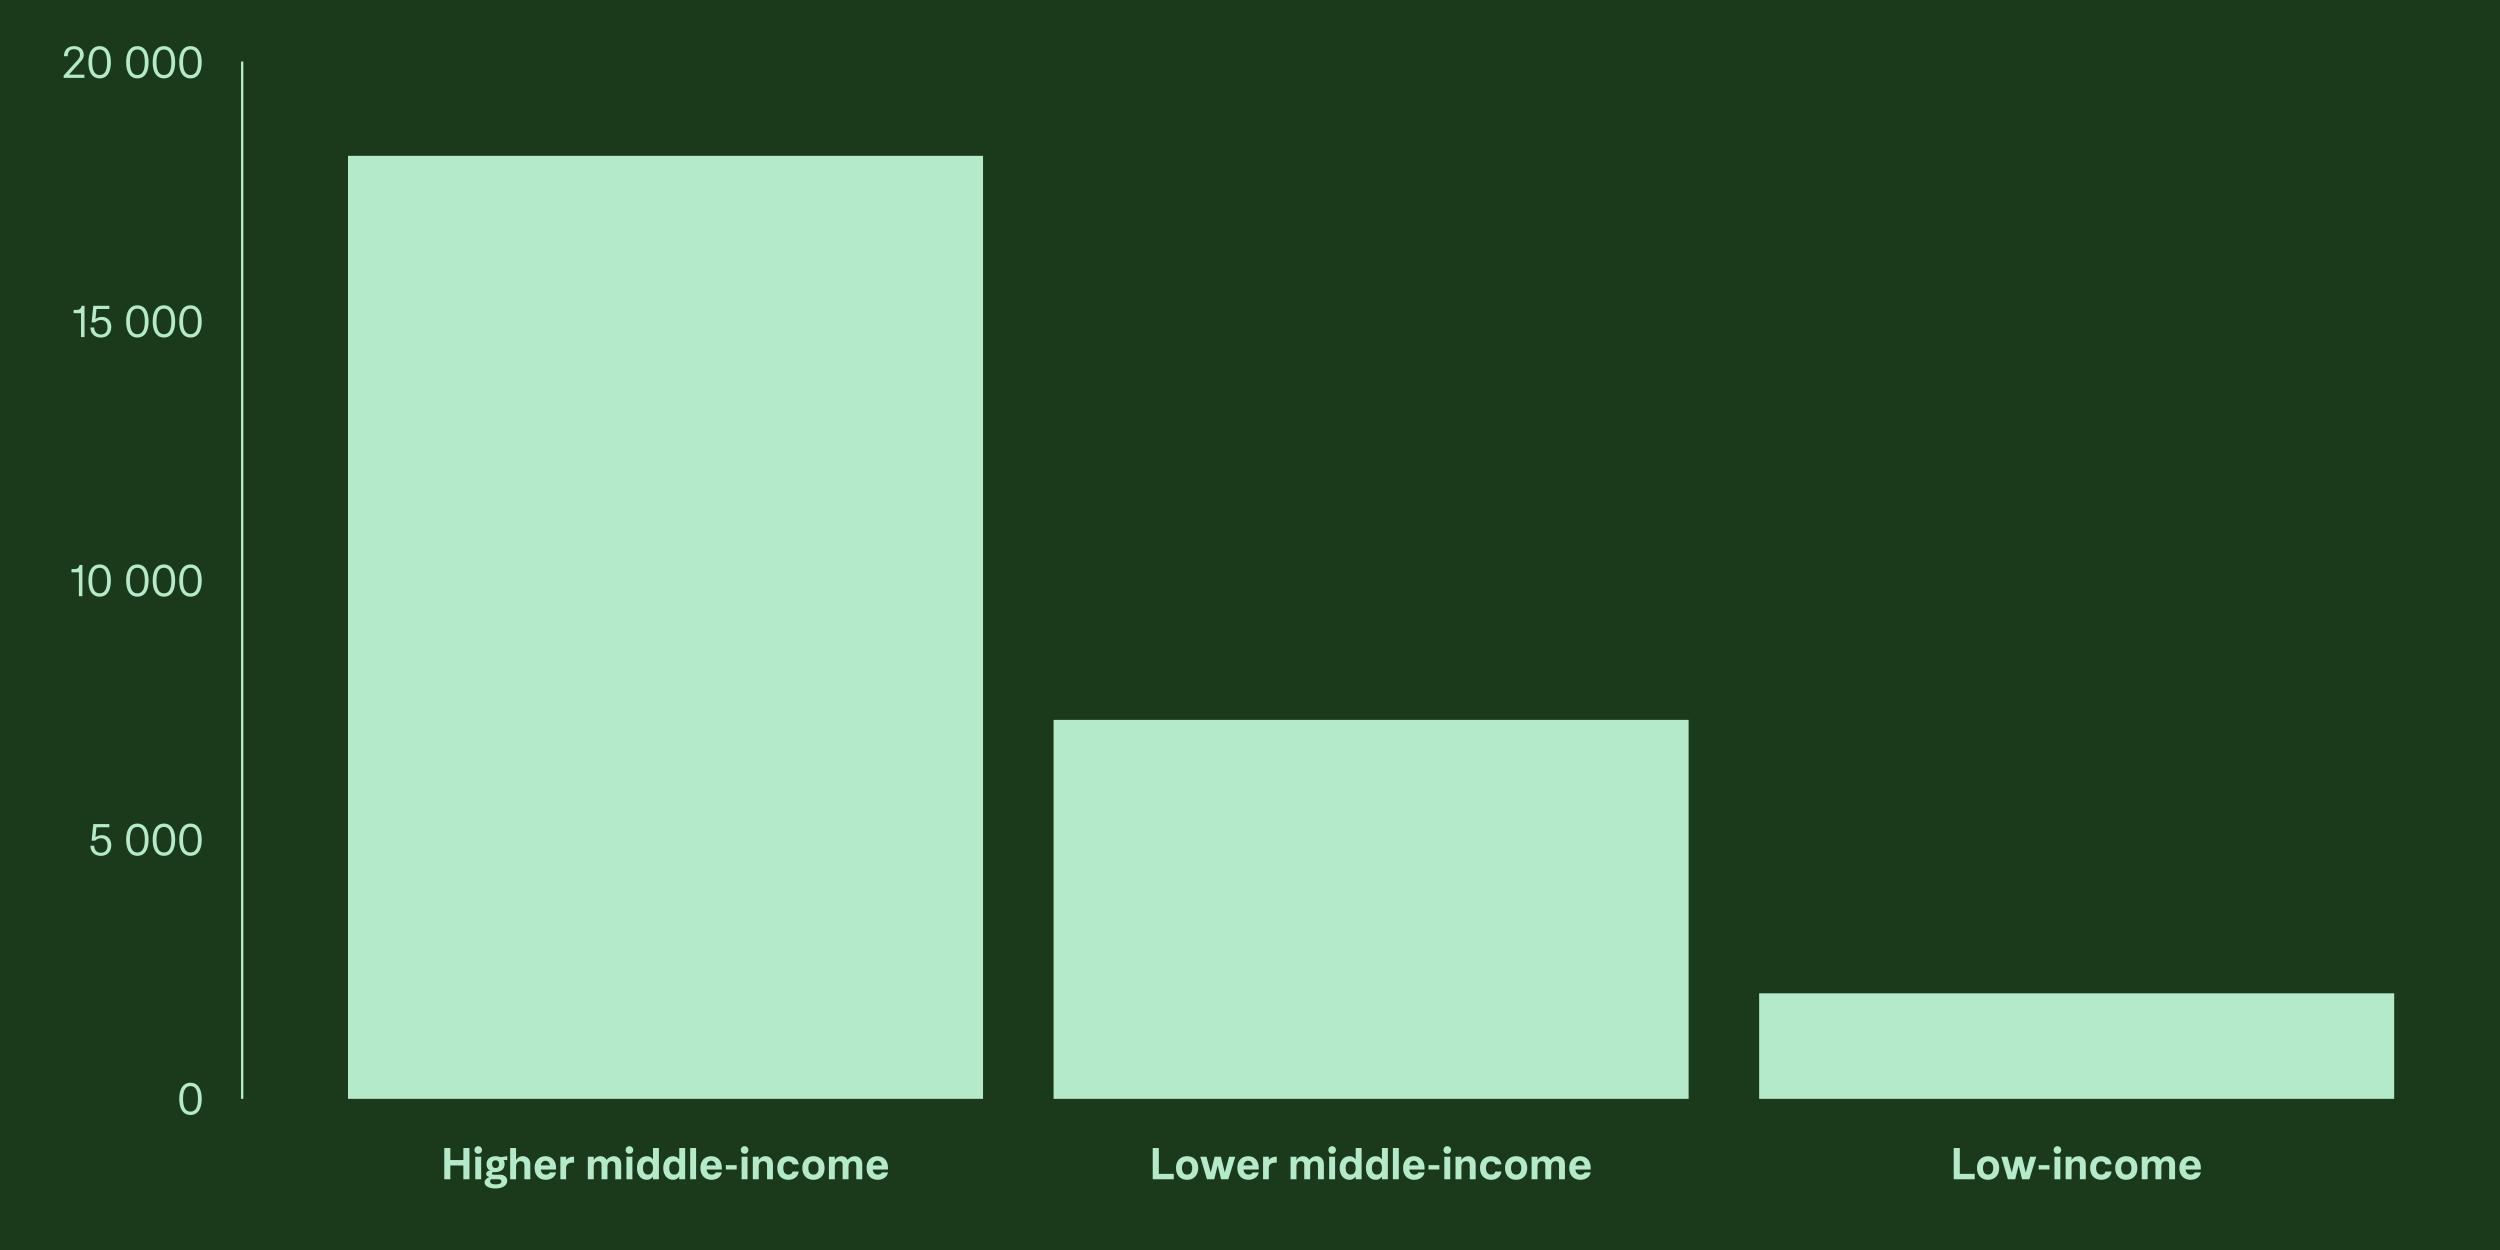 <?xml version='1.0' encoding='UTF-8' ?>
<svg xmlns='http://www.w3.org/2000/svg' xmlns:xlink='http://www.w3.org/1999/xlink' class='svglite' width='1152.00pt' height='576.00pt' viewBox='0 0 1152.00 576.00'>
<defs>
  <style type='text/css'><![CDATA[
    .svglite line, .svglite polyline, .svglite polygon, .svglite path, .svglite rect, .svglite circle {
      fill: none;
      stroke: #000000;
      stroke-linecap: round;
      stroke-linejoin: round;
      stroke-miterlimit: 10.00;
    }
    .svglite text {
      white-space: pre;
    }
  ]]></style>
</defs>
<rect width='100%' height='100%' style='stroke: none; fill: none;'/>
<defs>
  <clipPath id='cpMC4wMHwxMTUyLjAwfDAuMDB8NTc2LjAw'>
    <rect x='0.00' y='0.00' width='1152.00' height='576.00' />
  </clipPath>
</defs>
<g clip-path='url(#cpMC4wMHwxMTUyLjAwfDAuMDB8NTc2LjAw)'>
<rect x='0.00' y='0.00' width='1152.00' height='576.00' style='stroke-width: 1.07; stroke: none; fill: #1B3A1C;' />
<rect x='160.36' y='71.80' width='292.62' height='434.55' style='stroke-width: 1.07; stroke: none; stroke-linecap: butt; stroke-linejoin: miter; fill: #B4EAC9;' />
<rect x='485.49' y='331.72' width='292.62' height='174.63' style='stroke-width: 1.07; stroke: none; stroke-linecap: butt; stroke-linejoin: miter; fill: #B4EAC9;' />
<rect x='810.62' y='457.72' width='292.62' height='48.63' style='stroke-width: 1.07; stroke: none; stroke-linecap: butt; stroke-linejoin: miter; fill: #B4EAC9;' />
<polyline points='111.59,506.35 111.59,28.35 ' style='stroke-width: 1.07; stroke: #B4EAC9; stroke-linecap: butt;' />
<path d='M 87.79 513.79 L 87.79 513.79 L 88.73 513.71 L 89.58 513.47 L 90.35 513.08 L 91.02 512.53 L 91.60 511.85 L 92.07 511.02 L 92.45 510.05 L 92.72 508.94 L 92.89 507.71 L 92.95 506.35 L 92.95 506.35 L 92.89 504.99 L 92.72 503.75 L 92.45 502.65 L 92.07 501.68 L 91.60 500.85 L 91.02 500.16 L 90.35 499.62 L 89.58 499.23 L 88.73 498.99 L 87.79 498.91 L 87.79 498.91 L 86.84 498.99 L 85.98 499.23 L 85.21 499.62 L 84.54 500.16 L 83.96 500.85 L 83.48 501.68 L 83.10 502.65 L 82.83 503.75 L 82.66 504.99 L 82.61 506.35 L 82.61 506.35 L 82.66 507.71 L 82.83 508.94 L 83.10 510.05 L 83.48 511.02 L 83.96 511.85 L 84.54 512.53 L 85.21 513.08 L 85.98 513.47 L 86.84 513.71 L 87.79 513.79 ZM 84.35 506.35 L 84.35 506.35 L 84.38 505.23 L 84.49 504.23 L 84.66 503.35 L 84.90 502.59 L 85.21 501.94 L 85.59 501.41 L 86.04 501.00 L 86.55 500.70 L 87.14 500.53 L 87.79 500.47 L 87.79 500.47 L 88.44 500.53 L 89.02 500.70 L 89.53 501.00 L 89.98 501.41 L 90.35 501.94 L 90.66 502.59 L 90.90 503.35 L 91.07 504.23 L 91.17 505.23 L 91.21 506.35 L 91.21 506.35 L 91.17 507.47 L 91.07 508.47 L 90.90 509.35 L 90.66 510.11 L 90.35 510.76 L 89.98 511.29 L 89.53 511.70 L 89.02 511.99 L 88.44 512.17 L 87.79 512.23 L 87.79 512.23 L 87.14 512.17 L 86.55 511.99 L 86.04 511.70 L 85.59 511.29 L 85.21 510.76 L 84.90 510.11 L 84.66 509.35 L 84.49 508.47 L 84.38 507.47 L 84.35 506.35 Z' style='fill-rule: nonzero; fill: #B4EAC9; stroke-width: 0.75; stroke: none;' />
<path d='M 46.49 394.37 L 46.49 394.37 L 47.33 394.32 L 48.10 394.15 L 48.81 393.88 L 49.43 393.51 L 49.97 393.05 L 50.42 392.50 L 50.79 391.86 L 51.05 391.15 L 51.21 390.37 L 51.27 389.51 L 51.27 389.51 L 51.22 388.70 L 51.07 387.95 L 50.83 387.26 L 50.51 386.66 L 50.10 386.13 L 49.62 385.68 L 49.06 385.33 L 48.44 385.07 L 47.76 384.91 L 47.03 384.85 L 47.03 384.85 L 46.69 384.87 L 46.35 384.90 L 46.02 384.95 L 45.69 385.02 L 45.38 385.11 L 45.08 385.21 L 44.80 385.34 L 44.53 385.47 L 44.29 385.63 L 44.07 385.79 L 43.99 385.79 L 44.45 381.21 L 50.39 381.21 L 50.39 379.73 L 42.99 379.73 L 42.21 387.37 L 43.87 387.37 L 43.87 387.37 L 44.08 387.18 L 44.31 387.00 L 44.55 386.84 L 44.80 386.69 L 45.06 386.57 L 45.33 386.47 L 45.62 386.38 L 45.91 386.32 L 46.21 386.29 L 46.53 386.27 L 46.53 386.27 L 47.07 386.31 L 47.56 386.42 L 48.00 386.60 L 48.39 386.85 L 48.73 387.16 L 49.01 387.54 L 49.23 387.97 L 49.39 388.47 L 49.49 389.03 L 49.53 389.63 L 49.53 389.63 L 49.49 390.24 L 49.40 390.79 L 49.24 391.28 L 49.02 391.71 L 48.74 392.08 L 48.40 392.39 L 48.01 392.63 L 47.56 392.81 L 47.06 392.92 L 46.51 392.95 L 46.51 392.95 L 45.96 392.92 L 45.46 392.82 L 45.01 392.64 L 44.62 392.41 L 44.27 392.11 L 43.99 391.74 L 43.75 391.32 L 43.58 390.84 L 43.46 390.31 L 43.41 389.71 L 41.67 389.71 L 41.67 389.71 L 41.73 390.54 L 41.90 391.29 L 42.18 391.97 L 42.55 392.58 L 43.00 393.11 L 43.55 393.55 L 44.17 393.90 L 44.88 394.16 L 45.65 394.32 L 46.49 394.37 Z' style='fill-rule: nonzero; fill: #B4EAC9; stroke-width: 0.75; stroke: none;' />
<path d='M 63.31 394.37 L 63.31 394.37 L 64.25 394.29 L 65.10 394.06 L 65.87 393.66 L 66.54 393.12 L 67.12 392.43 L 67.59 391.60 L 67.97 390.63 L 68.24 389.53 L 68.41 388.29 L 68.47 386.93 L 68.47 386.93 L 68.41 385.57 L 68.24 384.34 L 67.97 383.24 L 67.59 382.27 L 67.12 381.44 L 66.54 380.75 L 65.87 380.21 L 65.10 379.81 L 64.25 379.57 L 63.31 379.49 L 63.31 379.49 L 62.36 379.57 L 61.50 379.81 L 60.73 380.21 L 60.06 380.75 L 59.48 381.44 L 59.00 382.27 L 58.62 383.24 L 58.35 384.34 L 58.18 385.57 L 58.13 386.93 L 58.13 386.93 L 58.18 388.29 L 58.35 389.53 L 58.62 390.63 L 59.00 391.60 L 59.48 392.43 L 60.06 393.12 L 60.73 393.66 L 61.50 394.06 L 62.36 394.29 L 63.31 394.37 ZM 59.87 386.93 L 59.87 386.93 L 59.90 385.82 L 60.01 384.82 L 60.18 383.94 L 60.42 383.17 L 60.73 382.52 L 61.11 382.00 L 61.56 381.58 L 62.07 381.29 L 62.66 381.11 L 63.31 381.05 L 63.31 381.05 L 63.96 381.11 L 64.54 381.29 L 65.05 381.58 L 65.50 382.00 L 65.87 382.52 L 66.18 383.17 L 66.42 383.94 L 66.59 384.82 L 66.69 385.82 L 66.73 386.93 L 66.73 386.93 L 66.69 388.05 L 66.59 389.05 L 66.42 389.93 L 66.18 390.70 L 65.87 391.34 L 65.50 391.87 L 65.05 392.29 L 64.54 392.58 L 63.96 392.76 L 63.31 392.81 L 63.31 392.81 L 62.66 392.76 L 62.07 392.58 L 61.56 392.29 L 61.11 391.87 L 60.73 391.34 L 60.42 390.70 L 60.18 389.93 L 60.01 389.05 L 59.90 388.05 L 59.87 386.93 Z' style='fill-rule: nonzero; fill: #B4EAC9; stroke-width: 0.75; stroke: none;' />
<path d='M 75.55 394.37 L 75.55 394.37 L 76.49 394.29 L 77.34 394.06 L 78.11 393.66 L 78.78 393.12 L 79.36 392.43 L 79.83 391.60 L 80.21 390.63 L 80.48 389.53 L 80.65 388.29 L 80.71 386.93 L 80.71 386.93 L 80.65 385.57 L 80.48 384.34 L 80.21 383.24 L 79.83 382.27 L 79.36 381.44 L 78.78 380.75 L 78.11 380.21 L 77.34 379.81 L 76.49 379.57 L 75.55 379.49 L 75.55 379.49 L 74.60 379.57 L 73.74 379.81 L 72.97 380.21 L 72.30 380.75 L 71.72 381.44 L 71.24 382.27 L 70.86 383.24 L 70.59 384.34 L 70.42 385.57 L 70.37 386.93 L 70.37 386.93 L 70.42 388.29 L 70.59 389.53 L 70.86 390.63 L 71.24 391.60 L 71.72 392.43 L 72.30 393.12 L 72.97 393.66 L 73.74 394.06 L 74.60 394.29 L 75.55 394.37 ZM 72.11 386.93 L 72.11 386.93 L 72.14 385.82 L 72.25 384.82 L 72.42 383.94 L 72.66 383.17 L 72.97 382.52 L 73.35 382.00 L 73.80 381.58 L 74.31 381.29 L 74.90 381.11 L 75.55 381.05 L 75.55 381.05 L 76.20 381.11 L 76.78 381.29 L 77.29 381.58 L 77.74 382.00 L 78.11 382.52 L 78.42 383.17 L 78.66 383.94 L 78.83 384.82 L 78.93 385.82 L 78.97 386.93 L 78.97 386.93 L 78.93 388.05 L 78.83 389.05 L 78.66 389.93 L 78.42 390.70 L 78.11 391.34 L 77.74 391.87 L 77.29 392.29 L 76.78 392.58 L 76.20 392.76 L 75.55 392.81 L 75.55 392.81 L 74.90 392.76 L 74.31 392.58 L 73.80 392.29 L 73.35 391.87 L 72.97 391.34 L 72.66 390.70 L 72.42 389.93 L 72.25 389.05 L 72.14 388.05 L 72.11 386.93 Z' style='fill-rule: nonzero; fill: #B4EAC9; stroke-width: 0.75; stroke: none;' />
<path d='M 87.79 394.37 L 87.79 394.37 L 88.73 394.29 L 89.58 394.06 L 90.35 393.66 L 91.02 393.12 L 91.60 392.43 L 92.07 391.60 L 92.45 390.63 L 92.72 389.53 L 92.89 388.29 L 92.95 386.93 L 92.95 386.93 L 92.89 385.57 L 92.72 384.34 L 92.45 383.24 L 92.07 382.27 L 91.60 381.44 L 91.02 380.75 L 90.35 380.21 L 89.58 379.81 L 88.73 379.57 L 87.79 379.49 L 87.79 379.49 L 86.84 379.57 L 85.98 379.81 L 85.21 380.21 L 84.54 380.75 L 83.96 381.44 L 83.48 382.27 L 83.10 383.24 L 82.83 384.34 L 82.66 385.57 L 82.61 386.93 L 82.61 386.93 L 82.66 388.29 L 82.83 389.53 L 83.10 390.63 L 83.48 391.60 L 83.96 392.43 L 84.54 393.12 L 85.21 393.66 L 85.98 394.06 L 86.84 394.29 L 87.79 394.37 ZM 84.35 386.93 L 84.35 386.93 L 84.38 385.82 L 84.49 384.82 L 84.66 383.94 L 84.90 383.17 L 85.21 382.52 L 85.59 382.00 L 86.04 381.58 L 86.55 381.29 L 87.14 381.11 L 87.79 381.05 L 87.79 381.05 L 88.44 381.11 L 89.02 381.29 L 89.53 381.58 L 89.98 382.00 L 90.35 382.52 L 90.66 383.17 L 90.90 383.94 L 91.07 384.82 L 91.17 385.82 L 91.21 386.93 L 91.21 386.93 L 91.17 388.05 L 91.07 389.05 L 90.90 389.93 L 90.66 390.70 L 90.35 391.34 L 89.98 391.87 L 89.53 392.29 L 89.02 392.58 L 88.44 392.76 L 87.79 392.81 L 87.79 392.81 L 87.14 392.76 L 86.55 392.58 L 86.04 392.29 L 85.59 391.87 L 85.21 391.34 L 84.90 390.70 L 84.66 389.93 L 84.49 389.05 L 84.38 388.05 L 84.35 386.93 Z' style='fill-rule: nonzero; fill: #B4EAC9; stroke-width: 0.75; stroke: none;' />
<path d='M 36.35 274.72 L 37.97 274.72 L 37.97 260.32 L 36.65 260.32 L 36.65 260.32 L 36.54 260.70 L 36.41 261.04 L 36.26 261.33 L 36.08 261.58 L 35.87 261.78 L 35.63 261.94 L 35.35 262.07 L 35.04 262.15 L 34.68 262.20 L 34.29 262.22 L 32.95 262.22 L 32.95 263.72 L 36.35 263.72 L 36.35 274.72 Z' style='fill-rule: nonzero; fill: #B4EAC9; stroke-width: 0.75; stroke: none;' />
<path d='M 45.93 274.96 L 45.93 274.96 L 46.87 274.88 L 47.72 274.64 L 48.49 274.25 L 49.16 273.71 L 49.74 273.02 L 50.21 272.19 L 50.59 271.22 L 50.86 270.11 L 51.03 268.88 L 51.09 267.52 L 51.09 267.52 L 51.03 266.16 L 50.86 264.93 L 50.59 263.82 L 50.21 262.85 L 49.74 262.02 L 49.16 261.33 L 48.49 260.79 L 47.72 260.40 L 46.87 260.16 L 45.93 260.08 L 45.93 260.08 L 44.98 260.16 L 44.12 260.40 L 43.35 260.79 L 42.68 261.33 L 42.10 262.02 L 41.62 262.85 L 41.24 263.82 L 40.97 264.93 L 40.80 266.16 L 40.75 267.52 L 40.75 267.52 L 40.80 268.88 L 40.97 270.11 L 41.24 271.22 L 41.62 272.19 L 42.10 273.02 L 42.68 273.71 L 43.35 274.25 L 44.12 274.64 L 44.98 274.88 L 45.93 274.96 ZM 42.49 267.52 L 42.49 267.52 L 42.52 266.40 L 42.63 265.40 L 42.80 264.52 L 43.04 263.76 L 43.35 263.11 L 43.73 262.58 L 44.18 262.17 L 44.69 261.88 L 45.28 261.70 L 45.93 261.64 L 45.93 261.64 L 46.58 261.70 L 47.16 261.88 L 47.67 262.17 L 48.12 262.58 L 48.49 263.11 L 48.80 263.76 L 49.04 264.52 L 49.21 265.40 L 49.31 266.40 L 49.35 267.52 L 49.35 267.52 L 49.31 268.64 L 49.21 269.64 L 49.04 270.52 L 48.80 271.28 L 48.49 271.93 L 48.12 272.46 L 47.67 272.87 L 47.16 273.17 L 46.58 273.34 L 45.93 273.40 L 45.93 273.40 L 45.28 273.34 L 44.69 273.17 L 44.18 272.87 L 43.73 272.46 L 43.35 271.93 L 43.04 271.28 L 42.80 270.52 L 42.63 269.64 L 42.52 268.64 L 42.49 267.52 Z' style='fill-rule: nonzero; fill: #B4EAC9; stroke-width: 0.75; stroke: none;' />
<path d='M 63.31 274.96 L 63.31 274.96 L 64.25 274.88 L 65.10 274.64 L 65.87 274.25 L 66.54 273.71 L 67.12 273.02 L 67.59 272.19 L 67.97 271.22 L 68.24 270.11 L 68.41 268.88 L 68.47 267.52 L 68.47 267.52 L 68.41 266.16 L 68.24 264.93 L 67.97 263.82 L 67.59 262.85 L 67.12 262.02 L 66.54 261.33 L 65.87 260.79 L 65.10 260.40 L 64.25 260.16 L 63.31 260.08 L 63.31 260.08 L 62.36 260.16 L 61.50 260.40 L 60.73 260.79 L 60.06 261.33 L 59.48 262.02 L 59.00 262.85 L 58.62 263.82 L 58.35 264.93 L 58.18 266.16 L 58.13 267.52 L 58.13 267.52 L 58.18 268.88 L 58.35 270.11 L 58.62 271.22 L 59.00 272.19 L 59.48 273.02 L 60.06 273.71 L 60.73 274.25 L 61.50 274.64 L 62.36 274.88 L 63.31 274.96 ZM 59.87 267.52 L 59.87 267.52 L 59.90 266.40 L 60.01 265.40 L 60.18 264.52 L 60.42 263.76 L 60.73 263.11 L 61.11 262.58 L 61.56 262.17 L 62.07 261.88 L 62.66 261.70 L 63.31 261.64 L 63.31 261.64 L 63.96 261.70 L 64.54 261.88 L 65.05 262.17 L 65.50 262.58 L 65.87 263.11 L 66.18 263.76 L 66.42 264.52 L 66.59 265.40 L 66.69 266.40 L 66.73 267.52 L 66.73 267.52 L 66.69 268.64 L 66.59 269.64 L 66.42 270.52 L 66.18 271.28 L 65.87 271.93 L 65.50 272.46 L 65.05 272.87 L 64.54 273.17 L 63.96 273.34 L 63.31 273.40 L 63.31 273.40 L 62.66 273.34 L 62.07 273.17 L 61.56 272.87 L 61.11 272.46 L 60.73 271.93 L 60.42 271.28 L 60.18 270.52 L 60.01 269.64 L 59.90 268.64 L 59.87 267.52 Z' style='fill-rule: nonzero; fill: #B4EAC9; stroke-width: 0.75; stroke: none;' />
<path d='M 75.55 274.96 L 75.55 274.96 L 76.49 274.88 L 77.34 274.64 L 78.11 274.25 L 78.78 273.71 L 79.36 273.02 L 79.83 272.19 L 80.21 271.22 L 80.48 270.11 L 80.65 268.88 L 80.71 267.52 L 80.71 267.52 L 80.65 266.16 L 80.48 264.93 L 80.21 263.82 L 79.83 262.85 L 79.36 262.02 L 78.78 261.33 L 78.11 260.79 L 77.34 260.40 L 76.49 260.16 L 75.55 260.08 L 75.55 260.08 L 74.60 260.16 L 73.74 260.40 L 72.97 260.79 L 72.30 261.33 L 71.72 262.02 L 71.24 262.85 L 70.86 263.82 L 70.59 264.93 L 70.42 266.16 L 70.37 267.52 L 70.37 267.52 L 70.42 268.88 L 70.59 270.11 L 70.86 271.22 L 71.24 272.19 L 71.72 273.02 L 72.30 273.71 L 72.97 274.25 L 73.74 274.64 L 74.60 274.88 L 75.55 274.96 ZM 72.11 267.52 L 72.11 267.52 L 72.14 266.40 L 72.25 265.40 L 72.42 264.52 L 72.66 263.76 L 72.97 263.11 L 73.35 262.58 L 73.80 262.17 L 74.31 261.88 L 74.90 261.70 L 75.55 261.64 L 75.55 261.64 L 76.20 261.70 L 76.78 261.88 L 77.29 262.17 L 77.74 262.58 L 78.11 263.11 L 78.42 263.76 L 78.66 264.52 L 78.83 265.40 L 78.93 266.40 L 78.97 267.52 L 78.97 267.52 L 78.93 268.64 L 78.83 269.64 L 78.66 270.52 L 78.42 271.28 L 78.11 271.93 L 77.74 272.46 L 77.29 272.87 L 76.78 273.17 L 76.20 273.34 L 75.55 273.40 L 75.55 273.40 L 74.90 273.34 L 74.31 273.17 L 73.80 272.87 L 73.35 272.46 L 72.97 271.93 L 72.66 271.28 L 72.42 270.52 L 72.25 269.64 L 72.14 268.64 L 72.11 267.52 Z' style='fill-rule: nonzero; fill: #B4EAC9; stroke-width: 0.75; stroke: none;' />
<path d='M 87.79 274.96 L 87.79 274.96 L 88.73 274.88 L 89.58 274.64 L 90.35 274.25 L 91.02 273.71 L 91.60 273.02 L 92.07 272.19 L 92.45 271.22 L 92.72 270.11 L 92.89 268.88 L 92.95 267.52 L 92.95 267.52 L 92.89 266.16 L 92.72 264.93 L 92.45 263.82 L 92.07 262.85 L 91.60 262.02 L 91.02 261.33 L 90.35 260.79 L 89.58 260.40 L 88.73 260.16 L 87.79 260.08 L 87.79 260.08 L 86.84 260.16 L 85.98 260.40 L 85.21 260.79 L 84.54 261.33 L 83.96 262.02 L 83.48 262.85 L 83.10 263.82 L 82.83 264.93 L 82.66 266.16 L 82.61 267.52 L 82.61 267.52 L 82.66 268.88 L 82.83 270.11 L 83.10 271.22 L 83.48 272.19 L 83.96 273.02 L 84.54 273.71 L 85.21 274.25 L 85.98 274.64 L 86.84 274.88 L 87.79 274.96 ZM 84.35 267.52 L 84.35 267.52 L 84.38 266.40 L 84.49 265.40 L 84.66 264.52 L 84.90 263.76 L 85.21 263.11 L 85.59 262.58 L 86.04 262.17 L 86.55 261.88 L 87.14 261.70 L 87.79 261.64 L 87.79 261.64 L 88.44 261.70 L 89.02 261.88 L 89.53 262.17 L 89.98 262.58 L 90.35 263.11 L 90.66 263.76 L 90.90 264.52 L 91.07 265.40 L 91.17 266.40 L 91.21 267.52 L 91.21 267.52 L 91.17 268.64 L 91.07 269.64 L 90.90 270.52 L 90.66 271.28 L 90.35 271.93 L 89.98 272.46 L 89.53 272.87 L 89.02 273.17 L 88.44 273.34 L 87.79 273.40 L 87.79 273.40 L 87.14 273.34 L 86.55 273.17 L 86.04 272.87 L 85.59 272.46 L 85.21 271.93 L 84.90 271.28 L 84.66 270.52 L 84.49 269.64 L 84.38 268.64 L 84.35 267.52 Z' style='fill-rule: nonzero; fill: #B4EAC9; stroke-width: 0.75; stroke: none;' />
<path d='M 37.33 155.31 L 38.95 155.31 L 38.95 140.91 L 37.63 140.91 L 37.63 140.91 L 37.52 141.29 L 37.39 141.63 L 37.24 141.92 L 37.06 142.16 L 36.85 142.37 L 36.61 142.53 L 36.33 142.65 L 36.02 142.74 L 35.66 142.79 L 35.27 142.81 L 33.93 142.81 L 33.93 144.31 L 37.33 144.31 L 37.33 155.31 Z' style='fill-rule: nonzero; fill: #B4EAC9; stroke-width: 0.75; stroke: none;' />
<path d='M 46.49 155.55 L 46.49 155.55 L 47.33 155.49 L 48.10 155.32 L 48.81 155.05 L 49.43 154.68 L 49.97 154.22 L 50.42 153.67 L 50.79 153.03 L 51.05 152.32 L 51.21 151.54 L 51.27 150.69 L 51.27 150.69 L 51.22 149.87 L 51.07 149.12 L 50.83 148.44 L 50.51 147.83 L 50.10 147.30 L 49.62 146.85 L 49.06 146.50 L 48.44 146.24 L 47.76 146.08 L 47.03 146.03 L 47.03 146.03 L 46.69 146.04 L 46.35 146.07 L 46.02 146.12 L 45.69 146.19 L 45.38 146.28 L 45.08 146.39 L 44.80 146.51 L 44.53 146.65 L 44.29 146.80 L 44.07 146.97 L 43.99 146.97 L 44.45 142.39 L 50.39 142.39 L 50.39 140.91 L 42.99 140.91 L 42.21 148.55 L 43.87 148.55 L 43.87 148.55 L 44.08 148.35 L 44.31 148.17 L 44.55 148.01 L 44.80 147.87 L 45.06 147.74 L 45.33 147.64 L 45.62 147.56 L 45.91 147.50 L 46.21 147.46 L 46.53 147.45 L 46.53 147.45 L 47.07 147.48 L 47.56 147.59 L 48.00 147.77 L 48.39 148.02 L 48.73 148.33 L 49.01 148.71 L 49.23 149.15 L 49.39 149.64 L 49.49 150.20 L 49.53 150.81 L 49.53 150.81 L 49.49 151.41 L 49.40 151.96 L 49.24 152.45 L 49.02 152.88 L 48.74 153.25 L 48.40 153.56 L 48.01 153.81 L 47.56 153.98 L 47.06 154.09 L 46.51 154.13 L 46.51 154.13 L 45.96 154.09 L 45.46 153.99 L 45.01 153.82 L 44.62 153.58 L 44.27 153.28 L 43.99 152.92 L 43.75 152.50 L 43.58 152.01 L 43.46 151.48 L 43.41 150.89 L 41.67 150.89 L 41.67 150.89 L 41.73 151.71 L 41.90 152.46 L 42.18 153.15 L 42.55 153.75 L 43.00 154.28 L 43.55 154.72 L 44.17 155.08 L 44.88 155.33 L 45.65 155.49 L 46.49 155.55 Z' style='fill-rule: nonzero; fill: #B4EAC9; stroke-width: 0.75; stroke: none;' />
<path d='M 63.31 155.55 L 63.31 155.55 L 64.25 155.47 L 65.10 155.23 L 65.87 154.84 L 66.54 154.29 L 67.12 153.60 L 67.59 152.77 L 67.97 151.80 L 68.24 150.70 L 68.41 149.47 L 68.47 148.11 L 68.47 148.11 L 68.41 146.75 L 68.24 145.51 L 67.97 144.41 L 67.59 143.44 L 67.12 142.61 L 66.54 141.92 L 65.87 141.38 L 65.10 140.99 L 64.25 140.75 L 63.31 140.67 L 63.31 140.67 L 62.36 140.75 L 61.50 140.99 L 60.73 141.38 L 60.06 141.92 L 59.48 142.61 L 59.00 143.44 L 58.62 144.41 L 58.35 145.51 L 58.18 146.75 L 58.13 148.11 L 58.13 148.11 L 58.18 149.47 L 58.35 150.70 L 58.62 151.80 L 59.00 152.77 L 59.48 153.60 L 60.06 154.29 L 60.73 154.84 L 61.50 155.23 L 62.36 155.47 L 63.31 155.55 ZM 59.87 148.11 L 59.87 148.11 L 59.90 146.99 L 60.01 145.99 L 60.18 145.11 L 60.42 144.34 L 60.73 143.70 L 61.11 143.17 L 61.56 142.76 L 62.07 142.46 L 62.66 142.29 L 63.31 142.23 L 63.31 142.23 L 63.96 142.29 L 64.54 142.46 L 65.05 142.76 L 65.50 143.17 L 65.87 143.70 L 66.18 144.34 L 66.42 145.11 L 66.59 145.99 L 66.69 146.99 L 66.73 148.11 L 66.73 148.11 L 66.69 149.22 L 66.59 150.22 L 66.42 151.11 L 66.18 151.87 L 65.87 152.52 L 65.50 153.05 L 65.05 153.46 L 64.54 153.75 L 63.96 153.93 L 63.31 153.99 L 63.31 153.99 L 62.66 153.93 L 62.07 153.75 L 61.56 153.46 L 61.11 153.05 L 60.73 152.52 L 60.42 151.87 L 60.18 151.11 L 60.01 150.22 L 59.90 149.22 L 59.87 148.11 Z' style='fill-rule: nonzero; fill: #B4EAC9; stroke-width: 0.75; stroke: none;' />
<path d='M 75.55 155.55 L 75.55 155.55 L 76.49 155.47 L 77.34 155.23 L 78.11 154.84 L 78.78 154.29 L 79.36 153.60 L 79.83 152.77 L 80.21 151.80 L 80.48 150.70 L 80.65 149.47 L 80.71 148.11 L 80.71 148.11 L 80.65 146.75 L 80.48 145.51 L 80.21 144.41 L 79.83 143.44 L 79.36 142.61 L 78.78 141.92 L 78.11 141.38 L 77.34 140.99 L 76.49 140.75 L 75.55 140.67 L 75.55 140.67 L 74.60 140.75 L 73.74 140.99 L 72.97 141.38 L 72.30 141.92 L 71.72 142.61 L 71.24 143.44 L 70.86 144.41 L 70.59 145.51 L 70.42 146.75 L 70.37 148.11 L 70.37 148.11 L 70.42 149.47 L 70.59 150.70 L 70.86 151.80 L 71.24 152.77 L 71.72 153.60 L 72.30 154.29 L 72.97 154.84 L 73.74 155.23 L 74.60 155.47 L 75.55 155.55 ZM 72.11 148.11 L 72.11 148.11 L 72.14 146.99 L 72.25 145.99 L 72.42 145.11 L 72.66 144.34 L 72.97 143.70 L 73.35 143.17 L 73.80 142.76 L 74.31 142.46 L 74.90 142.29 L 75.55 142.23 L 75.55 142.23 L 76.20 142.29 L 76.78 142.46 L 77.29 142.76 L 77.74 143.17 L 78.11 143.70 L 78.42 144.34 L 78.66 145.11 L 78.83 145.99 L 78.93 146.99 L 78.97 148.11 L 78.97 148.11 L 78.93 149.22 L 78.83 150.22 L 78.66 151.11 L 78.42 151.87 L 78.11 152.52 L 77.74 153.05 L 77.29 153.46 L 76.78 153.75 L 76.20 153.93 L 75.55 153.99 L 75.55 153.99 L 74.90 153.93 L 74.31 153.75 L 73.80 153.46 L 73.35 153.05 L 72.97 152.52 L 72.66 151.87 L 72.42 151.11 L 72.25 150.22 L 72.14 149.22 L 72.11 148.11 Z' style='fill-rule: nonzero; fill: #B4EAC9; stroke-width: 0.75; stroke: none;' />
<path d='M 87.79 155.55 L 87.79 155.55 L 88.73 155.47 L 89.58 155.23 L 90.35 154.84 L 91.02 154.29 L 91.60 153.60 L 92.07 152.77 L 92.45 151.80 L 92.72 150.70 L 92.89 149.47 L 92.95 148.11 L 92.95 148.11 L 92.89 146.75 L 92.72 145.51 L 92.45 144.41 L 92.07 143.44 L 91.60 142.61 L 91.02 141.92 L 90.35 141.38 L 89.58 140.99 L 88.73 140.75 L 87.79 140.67 L 87.79 140.67 L 86.84 140.75 L 85.98 140.99 L 85.21 141.38 L 84.54 141.92 L 83.96 142.61 L 83.48 143.44 L 83.10 144.41 L 82.83 145.51 L 82.66 146.75 L 82.61 148.11 L 82.61 148.11 L 82.66 149.47 L 82.83 150.70 L 83.10 151.80 L 83.48 152.77 L 83.96 153.60 L 84.54 154.29 L 85.21 154.84 L 85.98 155.23 L 86.84 155.47 L 87.79 155.55 ZM 84.35 148.11 L 84.35 148.11 L 84.38 146.99 L 84.49 145.99 L 84.66 145.11 L 84.90 144.34 L 85.21 143.70 L 85.59 143.17 L 86.04 142.76 L 86.55 142.46 L 87.14 142.29 L 87.79 142.23 L 87.79 142.23 L 88.44 142.29 L 89.02 142.46 L 89.53 142.76 L 89.98 143.17 L 90.35 143.70 L 90.66 144.34 L 90.90 145.11 L 91.07 145.99 L 91.17 146.99 L 91.21 148.11 L 91.21 148.11 L 91.17 149.22 L 91.07 150.22 L 90.90 151.11 L 90.66 151.87 L 90.35 152.52 L 89.98 153.05 L 89.53 153.46 L 89.02 153.75 L 88.44 153.93 L 87.79 153.99 L 87.79 153.99 L 87.14 153.93 L 86.55 153.75 L 86.04 153.46 L 85.59 153.05 L 85.21 152.52 L 84.90 151.87 L 84.66 151.11 L 84.49 150.22 L 84.38 149.22 L 84.35 148.11 Z' style='fill-rule: nonzero; fill: #B4EAC9; stroke-width: 0.75; stroke: none;' />
<path d='M 29.33 35.89 L 38.89 35.89 L 38.89 34.41 L 31.85 34.41 L 31.85 34.33 L 36.07 29.65 L 36.07 29.65 L 36.56 29.10 L 37.00 28.60 L 37.38 28.15 L 37.71 27.73 L 37.98 27.33 L 38.20 26.93 L 38.37 26.54 L 38.49 26.14 L 38.56 25.71 L 38.59 25.25 L 38.59 25.25 L 38.54 24.58 L 38.39 23.95 L 38.15 23.37 L 37.82 22.84 L 37.41 22.38 L 36.91 21.99 L 36.33 21.68 L 35.68 21.45 L 34.95 21.30 L 34.15 21.25 L 34.15 21.25 L 33.36 21.30 L 32.62 21.44 L 31.94 21.68 L 31.33 22.01 L 30.80 22.43 L 30.34 22.94 L 29.98 23.55 L 29.71 24.25 L 29.54 25.03 L 29.49 25.91 L 31.23 25.91 L 31.23 25.91 L 31.26 25.25 L 31.36 24.68 L 31.52 24.18 L 31.73 23.76 L 32.00 23.42 L 32.33 23.14 L 32.70 22.93 L 33.12 22.79 L 33.58 22.70 L 34.09 22.67 L 34.09 22.67 L 34.61 22.70 L 35.08 22.79 L 35.49 22.93 L 35.85 23.12 L 36.16 23.37 L 36.40 23.66 L 36.60 23.99 L 36.74 24.37 L 36.82 24.78 L 36.85 25.23 L 36.85 25.23 L 36.82 25.65 L 36.74 26.04 L 36.61 26.40 L 36.42 26.77 L 36.17 27.14 L 35.87 27.54 L 35.50 27.97 L 35.06 28.46 L 34.56 29.00 L 33.99 29.63 L 29.33 34.81 L 29.33 35.89 Z' style='fill-rule: nonzero; fill: #B4EAC9; stroke-width: 0.75; stroke: none;' />
<path d='M 45.93 36.13 L 45.93 36.13 L 46.87 36.05 L 47.72 35.81 L 48.49 35.42 L 49.16 34.88 L 49.74 34.19 L 50.21 33.36 L 50.59 32.39 L 50.86 31.29 L 51.03 30.05 L 51.09 28.69 L 51.09 28.69 L 51.03 27.33 L 50.86 26.10 L 50.59 25.00 L 50.21 24.03 L 49.74 23.20 L 49.16 22.51 L 48.49 21.96 L 47.72 21.57 L 46.87 21.33 L 45.93 21.25 L 45.93 21.25 L 44.98 21.33 L 44.12 21.57 L 43.35 21.96 L 42.68 22.51 L 42.10 23.20 L 41.62 24.03 L 41.24 25.00 L 40.97 26.10 L 40.80 27.33 L 40.75 28.69 L 40.75 28.69 L 40.80 30.05 L 40.97 31.29 L 41.24 32.39 L 41.62 33.36 L 42.10 34.19 L 42.68 34.88 L 43.35 35.42 L 44.12 35.81 L 44.98 36.05 L 45.93 36.13 ZM 42.49 28.69 L 42.49 28.69 L 42.52 27.58 L 42.63 26.58 L 42.80 25.69 L 43.04 24.93 L 43.35 24.28 L 43.73 23.75 L 44.18 23.34 L 44.69 23.05 L 45.28 22.87 L 45.93 22.81 L 45.93 22.81 L 46.58 22.87 L 47.16 23.05 L 47.67 23.34 L 48.12 23.75 L 48.49 24.28 L 48.80 24.93 L 49.04 25.69 L 49.21 26.58 L 49.31 27.58 L 49.35 28.69 L 49.35 28.69 L 49.31 29.81 L 49.21 30.81 L 49.04 31.69 L 48.80 32.46 L 48.49 33.10 L 48.12 33.63 L 47.67 34.04 L 47.16 34.34 L 46.58 34.51 L 45.93 34.57 L 45.93 34.57 L 45.28 34.51 L 44.69 34.34 L 44.18 34.04 L 43.73 33.63 L 43.35 33.10 L 43.04 32.46 L 42.80 31.69 L 42.63 30.81 L 42.52 29.81 L 42.49 28.69 Z' style='fill-rule: nonzero; fill: #B4EAC9; stroke-width: 0.75; stroke: none;' />
<path d='M 63.31 36.13 L 63.31 36.13 L 64.25 36.05 L 65.10 35.81 L 65.87 35.42 L 66.54 34.88 L 67.12 34.19 L 67.59 33.36 L 67.97 32.39 L 68.24 31.29 L 68.41 30.05 L 68.47 28.69 L 68.47 28.69 L 68.41 27.33 L 68.24 26.10 L 67.97 25.00 L 67.59 24.03 L 67.12 23.20 L 66.54 22.51 L 65.87 21.96 L 65.10 21.57 L 64.25 21.33 L 63.31 21.25 L 63.31 21.25 L 62.36 21.33 L 61.50 21.57 L 60.73 21.96 L 60.06 22.51 L 59.48 23.20 L 59.00 24.03 L 58.62 25.00 L 58.35 26.10 L 58.18 27.33 L 58.13 28.69 L 58.13 28.69 L 58.18 30.05 L 58.35 31.29 L 58.62 32.39 L 59.00 33.36 L 59.48 34.19 L 60.06 34.88 L 60.73 35.42 L 61.50 35.81 L 62.36 36.05 L 63.31 36.13 ZM 59.87 28.69 L 59.87 28.69 L 59.90 27.58 L 60.01 26.58 L 60.18 25.69 L 60.42 24.93 L 60.73 24.28 L 61.11 23.75 L 61.56 23.34 L 62.07 23.05 L 62.66 22.87 L 63.31 22.81 L 63.31 22.81 L 63.96 22.87 L 64.54 23.05 L 65.05 23.34 L 65.50 23.75 L 65.87 24.28 L 66.18 24.93 L 66.42 25.69 L 66.59 26.58 L 66.69 27.58 L 66.73 28.69 L 66.73 28.69 L 66.69 29.81 L 66.59 30.81 L 66.42 31.69 L 66.18 32.46 L 65.87 33.10 L 65.50 33.63 L 65.05 34.04 L 64.54 34.34 L 63.96 34.51 L 63.31 34.57 L 63.31 34.57 L 62.66 34.51 L 62.07 34.34 L 61.56 34.04 L 61.11 33.63 L 60.73 33.10 L 60.42 32.46 L 60.18 31.69 L 60.01 30.81 L 59.90 29.81 L 59.87 28.69 Z' style='fill-rule: nonzero; fill: #B4EAC9; stroke-width: 0.75; stroke: none;' />
<path d='M 75.55 36.13 L 75.55 36.13 L 76.49 36.05 L 77.34 35.81 L 78.11 35.42 L 78.78 34.88 L 79.36 34.19 L 79.83 33.36 L 80.21 32.39 L 80.48 31.29 L 80.65 30.05 L 80.71 28.69 L 80.71 28.69 L 80.65 27.33 L 80.48 26.10 L 80.21 25.00 L 79.83 24.03 L 79.36 23.20 L 78.78 22.51 L 78.11 21.96 L 77.34 21.57 L 76.49 21.33 L 75.55 21.25 L 75.55 21.25 L 74.60 21.33 L 73.74 21.57 L 72.97 21.96 L 72.30 22.51 L 71.72 23.20 L 71.24 24.03 L 70.86 25.00 L 70.59 26.10 L 70.42 27.33 L 70.37 28.69 L 70.37 28.69 L 70.42 30.05 L 70.59 31.29 L 70.86 32.39 L 71.24 33.36 L 71.72 34.19 L 72.30 34.88 L 72.97 35.42 L 73.74 35.81 L 74.60 36.05 L 75.55 36.13 ZM 72.11 28.69 L 72.11 28.69 L 72.14 27.58 L 72.25 26.58 L 72.42 25.69 L 72.66 24.93 L 72.97 24.28 L 73.35 23.75 L 73.80 23.34 L 74.31 23.05 L 74.90 22.87 L 75.55 22.81 L 75.55 22.81 L 76.20 22.87 L 76.78 23.05 L 77.29 23.34 L 77.74 23.75 L 78.11 24.28 L 78.42 24.93 L 78.66 25.69 L 78.83 26.58 L 78.93 27.58 L 78.97 28.69 L 78.97 28.69 L 78.93 29.81 L 78.83 30.81 L 78.66 31.69 L 78.42 32.46 L 78.11 33.10 L 77.74 33.63 L 77.29 34.04 L 76.78 34.34 L 76.20 34.51 L 75.55 34.57 L 75.55 34.57 L 74.90 34.51 L 74.31 34.34 L 73.80 34.04 L 73.35 33.63 L 72.97 33.10 L 72.66 32.46 L 72.42 31.69 L 72.25 30.81 L 72.14 29.81 L 72.11 28.69 Z' style='fill-rule: nonzero; fill: #B4EAC9; stroke-width: 0.75; stroke: none;' />
<path d='M 87.79 36.13 L 87.79 36.13 L 88.73 36.05 L 89.58 35.81 L 90.35 35.42 L 91.02 34.88 L 91.60 34.19 L 92.07 33.36 L 92.45 32.39 L 92.72 31.29 L 92.89 30.05 L 92.95 28.69 L 92.95 28.69 L 92.89 27.33 L 92.72 26.10 L 92.45 25.00 L 92.07 24.03 L 91.60 23.20 L 91.02 22.51 L 90.35 21.96 L 89.58 21.57 L 88.73 21.33 L 87.79 21.25 L 87.79 21.25 L 86.84 21.33 L 85.98 21.57 L 85.21 21.96 L 84.54 22.51 L 83.96 23.20 L 83.48 24.03 L 83.10 25.00 L 82.83 26.10 L 82.66 27.33 L 82.61 28.69 L 82.61 28.69 L 82.66 30.05 L 82.83 31.29 L 83.10 32.39 L 83.48 33.36 L 83.96 34.19 L 84.54 34.88 L 85.21 35.42 L 85.98 35.81 L 86.84 36.05 L 87.79 36.13 ZM 84.35 28.69 L 84.35 28.69 L 84.38 27.58 L 84.49 26.58 L 84.66 25.69 L 84.90 24.93 L 85.21 24.28 L 85.59 23.75 L 86.04 23.34 L 86.55 23.05 L 87.14 22.87 L 87.79 22.81 L 87.79 22.81 L 88.44 22.87 L 89.02 23.05 L 89.53 23.34 L 89.98 23.75 L 90.35 24.28 L 90.66 24.93 L 90.90 25.69 L 91.07 26.58 L 91.17 27.58 L 91.21 28.69 L 91.21 28.69 L 91.17 29.81 L 91.07 30.81 L 90.90 31.69 L 90.66 32.46 L 90.35 33.10 L 89.98 33.63 L 89.53 34.04 L 89.02 34.34 L 88.44 34.51 L 87.79 34.57 L 87.79 34.57 L 87.14 34.51 L 86.55 34.34 L 86.04 34.04 L 85.59 33.63 L 85.21 33.10 L 84.90 32.46 L 84.66 31.69 L 84.49 30.81 L 84.38 29.81 L 84.35 28.69 Z' style='fill-rule: nonzero; fill: #B4EAC9; stroke-width: 0.75; stroke: none;' />
<path d='M 213.52 543.41 L 216.32 543.41 L 216.32 529.01 L 213.52 529.01 L 213.52 534.55 L 207.52 534.55 L 207.52 529.01 L 204.72 529.01 L 204.72 543.41 L 207.52 543.41 L 207.52 537.05 L 213.52 537.05 L 213.52 543.41 Z' style='fill-rule: nonzero; fill: #B4EAC9; stroke-width: 0.75; stroke: none;' />
<path d='M 219.00 543.41 L 221.72 543.41 L 221.72 533.01 L 219.00 533.01 L 219.00 543.41 ZM 218.62 529.91 L 218.62 529.91 L 218.64 530.20 L 218.70 530.47 L 218.81 530.72 L 218.95 530.95 L 219.12 531.15 L 219.32 531.32 L 219.55 531.46 L 219.80 531.57 L 220.07 531.63 L 220.36 531.65 L 220.36 531.65 L 220.64 531.63 L 220.92 531.57 L 221.17 531.46 L 221.40 531.32 L 221.60 531.15 L 221.78 530.95 L 221.92 530.72 L 222.03 530.47 L 222.09 530.20 L 222.12 529.91 L 222.12 529.91 L 222.09 529.63 L 222.03 529.35 L 221.92 529.10 L 221.78 528.87 L 221.60 528.67 L 221.40 528.49 L 221.17 528.35 L 220.92 528.24 L 220.64 528.18 L 220.36 528.15 L 220.36 528.15 L 220.07 528.18 L 219.80 528.24 L 219.55 528.35 L 219.32 528.49 L 219.12 528.67 L 218.95 528.87 L 218.81 529.10 L 218.70 529.35 L 218.64 529.63 L 218.62 529.91 Z' style='fill-rule: nonzero; fill: #B4EAC9; stroke-width: 0.75; stroke: none;' />
<path d='M 228.26 547.65 L 228.26 547.65 L 229.23 547.61 L 230.12 547.49 L 230.92 547.29 L 231.63 547.02 L 232.25 546.68 L 232.76 546.27 L 233.17 545.81 L 233.47 545.29 L 233.65 544.71 L 233.72 544.09 L 233.72 544.09 L 233.68 543.59 L 233.56 543.13 L 233.36 542.72 L 233.10 542.35 L 232.77 542.04 L 232.38 541.79 L 231.94 541.58 L 231.45 541.43 L 230.91 541.34 L 230.34 541.31 L 227.44 541.31 L 227.44 541.31 L 227.30 541.31 L 227.18 541.29 L 227.07 541.26 L 226.97 541.21 L 226.89 541.16 L 226.82 541.09 L 226.77 541.01 L 226.73 540.92 L 226.70 540.82 L 226.70 540.71 L 226.70 540.71 L 226.70 540.60 L 226.73 540.51 L 226.77 540.42 L 226.82 540.34 L 226.89 540.27 L 226.97 540.22 L 227.07 540.17 L 227.18 540.14 L 227.30 540.12 L 227.44 540.11 L 228.22 540.11 L 228.22 540.11 L 228.97 540.07 L 229.67 539.95 L 230.30 539.74 L 230.86 539.46 L 231.35 539.11 L 231.76 538.70 L 232.08 538.22 L 232.32 537.68 L 232.47 537.08 L 232.52 536.43 L 232.52 536.43 L 232.51 536.23 L 232.50 536.02 L 232.47 535.82 L 232.44 535.63 L 232.40 535.44 L 232.35 535.25 L 232.29 535.07 L 232.22 534.90 L 232.14 534.73 L 232.06 534.57 L 233.76 534.57 L 233.76 532.77 L 230.78 533.21 L 230.54 533.21 L 230.54 533.21 L 230.35 533.13 L 230.15 533.06 L 229.95 533.00 L 229.74 532.94 L 229.53 532.89 L 229.31 532.85 L 229.08 532.82 L 228.85 532.79 L 228.61 532.78 L 228.36 532.77 L 228.36 532.77 L 227.62 532.82 L 226.95 532.94 L 226.34 533.14 L 225.80 533.42 L 225.32 533.77 L 224.93 534.19 L 224.62 534.66 L 224.39 535.20 L 224.24 535.79 L 224.20 536.43 L 224.20 536.43 L 224.22 536.84 L 224.27 537.24 L 224.36 537.60 L 224.48 537.95 L 224.64 538.26 L 224.82 538.54 L 225.03 538.79 L 225.27 539.00 L 225.53 539.17 L 225.82 539.29 L 225.82 539.37 L 225.82 539.37 L 225.50 539.42 L 225.22 539.50 L 224.96 539.60 L 224.72 539.73 L 224.52 539.88 L 224.35 540.05 L 224.22 540.24 L 224.12 540.45 L 224.06 540.66 L 224.04 540.89 L 224.04 540.89 L 224.05 541.10 L 224.10 541.30 L 224.18 541.49 L 224.28 541.66 L 224.41 541.82 L 224.57 541.95 L 224.74 542.07 L 224.94 542.16 L 225.15 542.23 L 225.38 542.27 L 225.38 542.47 L 225.38 542.47 L 225.01 542.63 L 224.68 542.81 L 224.37 543.00 L 224.10 543.21 L 223.86 543.44 L 223.67 543.69 L 223.51 543.95 L 223.39 544.23 L 223.32 544.52 L 223.30 544.83 L 223.30 544.83 L 223.35 545.30 L 223.52 545.74 L 223.78 546.15 L 224.15 546.52 L 224.61 546.84 L 225.17 547.12 L 225.82 547.35 L 226.55 547.51 L 227.36 547.62 L 228.26 547.65 ZM 225.86 544.37 L 225.86 544.37 L 225.86 544.27 L 225.87 544.17 L 225.89 544.07 L 225.91 543.97 L 225.94 543.87 L 225.98 543.77 L 226.03 543.68 L 226.08 543.59 L 226.13 543.50 L 226.20 543.41 L 229.64 543.41 L 229.64 543.41 L 229.90 543.42 L 230.13 543.46 L 230.34 543.51 L 230.53 543.58 L 230.68 543.67 L 230.82 543.79 L 230.92 543.92 L 231.00 544.06 L 231.04 544.23 L 231.06 544.41 L 231.06 544.41 L 231.03 544.66 L 230.95 544.88 L 230.81 545.08 L 230.63 545.26 L 230.39 545.41 L 230.11 545.53 L 229.77 545.63 L 229.39 545.70 L 228.97 545.74 L 228.50 545.75 L 228.50 545.75 L 228.01 545.74 L 227.56 545.69 L 227.17 545.62 L 226.82 545.52 L 226.53 545.39 L 226.29 545.24 L 226.10 545.06 L 225.97 544.85 L 225.88 544.63 L 225.86 544.37 ZM 226.76 536.43 L 226.76 536.43 L 226.77 536.11 L 226.83 535.82 L 226.91 535.56 L 227.03 535.33 L 227.17 535.13 L 227.35 534.97 L 227.56 534.84 L 227.80 534.75 L 228.06 534.69 L 228.36 534.67 L 228.36 534.67 L 228.65 534.69 L 228.92 534.75 L 229.15 534.84 L 229.36 534.97 L 229.54 535.13 L 229.69 535.33 L 229.80 535.56 L 229.89 535.82 L 229.94 536.11 L 229.96 536.43 L 229.96 536.43 L 229.94 536.76 L 229.89 537.06 L 229.80 537.32 L 229.69 537.55 L 229.54 537.75 L 229.36 537.92 L 229.15 538.04 L 228.92 538.14 L 228.65 538.19 L 228.36 538.21 L 228.36 538.21 L 228.06 538.19 L 227.80 538.14 L 227.56 538.04 L 227.35 537.92 L 227.17 537.75 L 227.03 537.55 L 226.91 537.32 L 226.83 537.06 L 226.77 536.76 L 226.76 536.43 Z' style='fill-rule: nonzero; fill: #B4EAC9; stroke-width: 0.75; stroke: none;' />
<path d='M 241.64 536.89 L 241.64 543.41 L 244.36 543.41 L 244.36 536.49 L 244.36 536.49 L 244.32 535.84 L 244.20 535.24 L 244.01 534.69 L 243.75 534.21 L 243.43 533.79 L 243.04 533.43 L 242.59 533.15 L 242.09 532.94 L 241.54 532.82 L 240.94 532.77 L 240.94 532.77 L 240.55 532.79 L 240.17 532.85 L 239.81 532.95 L 239.46 533.08 L 239.13 533.24 L 238.82 533.44 L 238.54 533.66 L 238.29 533.92 L 238.06 534.19 L 237.88 534.49 L 237.80 534.49 L 237.80 529.01 L 235.08 529.01 L 235.08 543.41 L 237.80 543.41 L 237.80 537.59 L 237.80 537.59 L 237.82 537.13 L 237.89 536.72 L 238.00 536.34 L 238.15 536.02 L 238.35 535.73 L 238.58 535.50 L 238.86 535.32 L 239.17 535.18 L 239.53 535.10 L 239.92 535.07 L 239.92 535.07 L 240.23 535.09 L 240.52 535.15 L 240.77 535.25 L 241.00 535.38 L 241.19 535.55 L 241.35 535.75 L 241.47 535.99 L 241.56 536.26 L 241.62 536.56 L 241.64 536.89 Z' style='fill-rule: nonzero; fill: #B4EAC9; stroke-width: 0.75; stroke: none;' />
<path d='M 251.46 543.65 L 251.46 543.65 L 252.19 543.61 L 252.87 543.50 L 253.51 543.31 L 254.10 543.06 L 254.62 542.73 L 255.09 542.35 L 255.48 541.91 L 255.81 541.41 L 256.05 540.85 L 256.22 540.25 L 253.40 540.25 L 253.40 540.25 L 253.30 540.44 L 253.18 540.60 L 253.04 540.75 L 252.88 540.88 L 252.70 540.99 L 252.50 541.09 L 252.28 541.16 L 252.05 541.21 L 251.80 541.24 L 251.54 541.25 L 251.54 541.25 L 251.15 541.23 L 250.80 541.15 L 250.47 541.03 L 250.18 540.86 L 249.93 540.64 L 249.71 540.38 L 249.52 540.07 L 249.37 539.73 L 249.26 539.34 L 249.18 538.91 L 256.22 538.91 L 256.22 538.11 L 256.22 538.11 L 256.16 537.17 L 255.99 536.31 L 255.72 535.52 L 255.35 534.83 L 254.88 534.22 L 254.33 533.71 L 253.69 533.31 L 252.97 533.02 L 252.18 532.84 L 251.32 532.77 L 251.32 532.77 L 250.45 532.84 L 249.65 533.02 L 248.92 533.32 L 248.28 533.74 L 247.71 534.26 L 247.24 534.87 L 246.86 535.58 L 246.58 536.38 L 246.41 537.26 L 246.36 538.21 L 246.36 538.21 L 246.42 539.17 L 246.59 540.05 L 246.87 540.85 L 247.26 541.56 L 247.74 542.18 L 248.32 542.69 L 248.99 543.11 L 249.74 543.41 L 250.56 543.59 L 251.46 543.65 ZM 249.20 537.01 L 249.20 537.01 L 249.29 536.63 L 249.41 536.28 L 249.56 535.96 L 249.73 535.68 L 249.94 535.44 L 250.17 535.24 L 250.42 535.08 L 250.70 534.97 L 251.01 534.90 L 251.34 534.87 L 251.34 534.87 L 251.67 534.90 L 251.97 534.97 L 252.25 535.08 L 252.51 535.24 L 252.73 535.43 L 252.94 535.67 L 253.11 535.95 L 253.25 536.27 L 253.37 536.62 L 253.46 537.01 L 249.20 537.01 Z' style='fill-rule: nonzero; fill: #B4EAC9; stroke-width: 0.75; stroke: none;' />
<path d='M 258.22 543.41 L 260.86 543.41 L 260.86 538.21 L 260.86 538.21 L 260.89 537.77 L 260.98 537.36 L 261.14 537.00 L 261.35 536.68 L 261.62 536.41 L 261.95 536.18 L 262.33 536.01 L 262.76 535.88 L 263.24 535.80 L 263.78 535.77 L 264.52 535.77 L 264.52 533.01 L 264.18 533.01 L 264.18 533.01 L 263.76 533.03 L 263.35 533.08 L 262.95 533.17 L 262.58 533.28 L 262.23 533.42 L 261.90 533.59 L 261.61 533.79 L 261.34 534.00 L 261.12 534.24 L 260.94 534.49 L 260.86 534.49 L 260.86 533.01 L 258.22 533.01 L 258.22 543.41 Z' style='fill-rule: nonzero; fill: #B4EAC9; stroke-width: 0.75; stroke: none;' />
<path d='M 283.52 536.77 L 283.52 543.41 L 286.24 543.41 L 286.24 536.49 L 286.24 536.49 L 286.20 535.84 L 286.08 535.24 L 285.89 534.69 L 285.64 534.21 L 285.32 533.79 L 284.94 533.43 L 284.50 533.15 L 284.01 532.94 L 283.48 532.82 L 282.90 532.77 L 282.90 532.77 L 282.50 532.79 L 282.11 532.85 L 281.73 532.94 L 281.36 533.07 L 281.01 533.23 L 280.68 533.42 L 280.36 533.65 L 280.07 533.90 L 279.80 534.18 L 279.56 534.49 L 279.48 534.49 L 279.48 534.49 L 279.30 534.18 L 279.10 533.90 L 278.87 533.65 L 278.61 533.42 L 278.33 533.23 L 278.03 533.07 L 277.71 532.94 L 277.36 532.85 L 277.00 532.79 L 276.62 532.77 L 276.62 532.77 L 276.26 532.79 L 275.90 532.85 L 275.56 532.94 L 275.24 533.07 L 274.93 533.23 L 274.64 533.42 L 274.36 533.65 L 274.11 533.90 L 273.88 534.18 L 273.68 534.49 L 273.60 534.49 L 273.60 533.01 L 270.88 533.01 L 270.88 543.41 L 273.60 543.41 L 273.60 537.59 L 273.60 537.59 L 273.62 537.13 L 273.69 536.72 L 273.80 536.34 L 273.95 536.02 L 274.14 535.73 L 274.37 535.50 L 274.63 535.32 L 274.93 535.18 L 275.26 535.10 L 275.62 535.07 L 275.62 535.07 L 275.92 535.09 L 276.19 535.15 L 276.43 535.24 L 276.63 535.36 L 276.80 535.52 L 276.95 535.71 L 277.06 535.93 L 277.13 536.18 L 277.18 536.46 L 277.20 536.77 L 277.20 543.41 L 279.92 543.41 L 279.92 537.59 L 279.92 537.59 L 279.94 537.13 L 280.01 536.71 L 280.12 536.33 L 280.28 536.01 L 280.47 535.73 L 280.70 535.49 L 280.96 535.31 L 281.26 535.18 L 281.58 535.10 L 281.94 535.07 L 281.94 535.07 L 282.24 535.09 L 282.51 535.15 L 282.75 535.24 L 282.95 535.36 L 283.12 535.52 L 283.27 535.71 L 283.38 535.93 L 283.45 536.18 L 283.50 536.46 L 283.52 536.77 Z' style='fill-rule: nonzero; fill: #B4EAC9; stroke-width: 0.75; stroke: none;' />
<path d='M 288.68 543.41 L 291.40 543.41 L 291.40 533.01 L 288.68 533.01 L 288.68 543.41 ZM 288.30 529.91 L 288.30 529.91 L 288.32 530.20 L 288.38 530.47 L 288.49 530.72 L 288.63 530.95 L 288.80 531.15 L 289.00 531.32 L 289.23 531.46 L 289.48 531.57 L 289.75 531.63 L 290.04 531.65 L 290.04 531.65 L 290.32 531.63 L 290.60 531.57 L 290.85 531.46 L 291.08 531.32 L 291.28 531.15 L 291.46 530.95 L 291.60 530.72 L 291.71 530.47 L 291.77 530.20 L 291.80 529.91 L 291.80 529.91 L 291.77 529.63 L 291.71 529.35 L 291.60 529.10 L 291.46 528.87 L 291.28 528.67 L 291.08 528.49 L 290.85 528.35 L 290.60 528.24 L 290.32 528.18 L 290.04 528.15 L 290.04 528.15 L 289.75 528.18 L 289.48 528.24 L 289.23 528.35 L 289.00 528.49 L 288.80 528.67 L 288.63 528.87 L 288.49 529.10 L 288.38 529.35 L 288.32 529.63 L 288.30 529.91 Z' style='fill-rule: nonzero; fill: #B4EAC9; stroke-width: 0.75; stroke: none;' />
<path d='M 298.00 543.65 L 298.00 543.65 L 298.37 543.64 L 298.72 543.59 L 299.04 543.52 L 299.35 543.41 L 299.63 543.28 L 299.90 543.12 L 300.15 542.94 L 300.39 542.73 L 300.61 542.49 L 300.82 542.23 L 300.90 542.23 L 300.90 543.41 L 303.62 543.41 L 303.62 529.01 L 300.90 529.01 L 300.90 534.19 L 300.82 534.19 L 300.82 534.19 L 300.61 533.94 L 300.39 533.70 L 300.15 533.49 L 299.90 533.30 L 299.63 533.15 L 299.34 533.01 L 299.03 532.91 L 298.70 532.83 L 298.34 532.79 L 297.96 532.77 L 297.96 532.77 L 297.22 532.84 L 296.53 533.02 L 295.89 533.32 L 295.31 533.73 L 294.79 534.25 L 294.35 534.86 L 294.00 535.57 L 293.74 536.37 L 293.57 537.25 L 293.52 538.21 L 293.52 538.21 L 293.57 539.17 L 293.74 540.05 L 294.00 540.85 L 294.36 541.56 L 294.80 542.18 L 295.31 542.69 L 295.90 543.11 L 296.55 543.41 L 297.25 543.59 L 298.00 543.65 ZM 296.28 538.21 L 296.28 538.21 L 296.30 537.66 L 296.38 537.15 L 296.50 536.70 L 296.67 536.31 L 296.88 535.97 L 297.14 535.68 L 297.44 535.46 L 297.78 535.30 L 298.16 535.21 L 298.58 535.17 L 298.58 535.17 L 299.00 535.21 L 299.39 535.30 L 299.73 535.46 L 300.03 535.68 L 300.29 535.97 L 300.51 536.31 L 300.68 536.70 L 300.80 537.15 L 300.87 537.66 L 300.90 538.21 L 300.90 538.21 L 300.87 538.77 L 300.80 539.27 L 300.68 539.73 L 300.51 540.12 L 300.29 540.46 L 300.03 540.74 L 299.73 540.96 L 299.39 541.12 L 299.00 541.22 L 298.58 541.25 L 298.58 541.25 L 298.16 541.22 L 297.78 541.12 L 297.44 540.96 L 297.14 540.74 L 296.88 540.46 L 296.67 540.12 L 296.50 539.73 L 296.38 539.27 L 296.30 538.77 L 296.28 538.21 Z' style='fill-rule: nonzero; fill: #B4EAC9; stroke-width: 0.75; stroke: none;' />
<path d='M 310.10 543.65 L 310.10 543.65 L 310.47 543.64 L 310.82 543.59 L 311.14 543.52 L 311.45 543.41 L 311.73 543.28 L 312.00 543.12 L 312.25 542.94 L 312.49 542.73 L 312.71 542.49 L 312.92 542.23 L 313.00 542.23 L 313.00 543.41 L 315.72 543.41 L 315.72 529.01 L 313.00 529.01 L 313.00 534.19 L 312.92 534.19 L 312.92 534.19 L 312.71 533.94 L 312.49 533.70 L 312.25 533.49 L 312.00 533.30 L 311.73 533.15 L 311.44 533.01 L 311.13 532.91 L 310.80 532.83 L 310.44 532.79 L 310.06 532.77 L 310.06 532.77 L 309.32 532.84 L 308.63 533.02 L 307.99 533.32 L 307.41 533.73 L 306.89 534.25 L 306.45 534.86 L 306.10 535.57 L 305.84 536.37 L 305.67 537.25 L 305.62 538.21 L 305.62 538.21 L 305.67 539.17 L 305.84 540.05 L 306.10 540.85 L 306.46 541.56 L 306.90 542.18 L 307.41 542.69 L 308.00 543.11 L 308.65 543.41 L 309.35 543.59 L 310.10 543.65 ZM 308.38 538.21 L 308.38 538.21 L 308.40 537.66 L 308.48 537.15 L 308.60 536.70 L 308.77 536.31 L 308.98 535.97 L 309.24 535.68 L 309.54 535.46 L 309.88 535.30 L 310.26 535.21 L 310.68 535.17 L 310.68 535.17 L 311.10 535.21 L 311.49 535.30 L 311.83 535.46 L 312.13 535.68 L 312.39 535.97 L 312.61 536.31 L 312.78 536.70 L 312.90 537.15 L 312.97 537.66 L 313.00 538.21 L 313.00 538.21 L 312.97 538.77 L 312.90 539.27 L 312.78 539.73 L 312.61 540.12 L 312.39 540.46 L 312.13 540.74 L 311.83 540.96 L 311.49 541.12 L 311.10 541.22 L 310.68 541.25 L 310.68 541.25 L 310.26 541.22 L 309.88 541.12 L 309.54 540.96 L 309.24 540.74 L 308.98 540.46 L 308.77 540.12 L 308.60 539.73 L 308.48 539.27 L 308.40 538.77 L 308.38 538.21 Z' style='fill-rule: nonzero; fill: #B4EAC9; stroke-width: 0.75; stroke: none;' />
<path d='M 318.04 543.41 L 320.76 543.41 L 320.76 529.01 L 318.04 529.01 L 318.04 543.41 Z' style='fill-rule: nonzero; fill: #B4EAC9; stroke-width: 0.75; stroke: none;' />
<path d='M 327.86 543.65 L 327.86 543.65 L 328.59 543.61 L 329.27 543.50 L 329.91 543.31 L 330.50 543.06 L 331.02 542.73 L 331.49 542.35 L 331.88 541.91 L 332.21 541.41 L 332.45 540.85 L 332.62 540.25 L 329.80 540.25 L 329.80 540.25 L 329.70 540.44 L 329.58 540.60 L 329.44 540.75 L 329.28 540.88 L 329.10 540.99 L 328.90 541.09 L 328.68 541.16 L 328.45 541.21 L 328.20 541.24 L 327.94 541.25 L 327.94 541.25 L 327.55 541.23 L 327.20 541.15 L 326.87 541.03 L 326.58 540.86 L 326.33 540.64 L 326.11 540.38 L 325.92 540.07 L 325.77 539.73 L 325.66 539.34 L 325.58 538.91 L 332.62 538.91 L 332.62 538.11 L 332.62 538.11 L 332.56 537.17 L 332.39 536.31 L 332.12 535.52 L 331.75 534.83 L 331.28 534.22 L 330.73 533.71 L 330.09 533.31 L 329.37 533.02 L 328.58 532.84 L 327.72 532.77 L 327.72 532.77 L 326.85 532.84 L 326.05 533.02 L 325.32 533.32 L 324.68 533.74 L 324.11 534.26 L 323.64 534.87 L 323.26 535.58 L 322.98 536.38 L 322.81 537.26 L 322.76 538.21 L 322.76 538.21 L 322.82 539.17 L 322.99 540.05 L 323.27 540.85 L 323.66 541.56 L 324.14 542.18 L 324.72 542.69 L 325.39 543.11 L 326.14 543.41 L 326.96 543.59 L 327.86 543.65 ZM 325.60 537.01 L 325.60 537.01 L 325.69 536.63 L 325.81 536.28 L 325.96 535.96 L 326.13 535.68 L 326.34 535.44 L 326.57 535.24 L 326.82 535.08 L 327.10 534.97 L 327.41 534.90 L 327.74 534.87 L 327.74 534.87 L 328.07 534.90 L 328.37 534.97 L 328.65 535.08 L 328.91 535.24 L 329.13 535.43 L 329.34 535.67 L 329.51 535.95 L 329.65 536.27 L 329.77 536.62 L 329.86 537.01 L 325.60 537.01 Z' style='fill-rule: nonzero; fill: #B4EAC9; stroke-width: 0.75; stroke: none;' />
<path d='M 334.46 538.91 L 339.46 538.91 L 339.46 536.91 L 334.46 536.91 L 334.46 538.91 Z' style='fill-rule: nonzero; fill: #B4EAC9; stroke-width: 0.75; stroke: none;' />
<path d='M 341.74 543.41 L 344.46 543.41 L 344.46 533.01 L 341.74 533.01 L 341.74 543.41 ZM 341.36 529.91 L 341.36 529.91 L 341.38 530.20 L 341.44 530.47 L 341.55 530.72 L 341.69 530.95 L 341.86 531.15 L 342.06 531.32 L 342.29 531.46 L 342.54 531.57 L 342.81 531.63 L 343.10 531.65 L 343.10 531.65 L 343.38 531.63 L 343.66 531.57 L 343.91 531.46 L 344.14 531.32 L 344.34 531.15 L 344.52 530.95 L 344.66 530.72 L 344.77 530.47 L 344.83 530.20 L 344.86 529.91 L 344.86 529.91 L 344.83 529.63 L 344.77 529.35 L 344.66 529.10 L 344.52 528.87 L 344.34 528.67 L 344.14 528.49 L 343.91 528.35 L 343.66 528.24 L 343.38 528.18 L 343.10 528.15 L 343.10 528.15 L 342.81 528.18 L 342.54 528.24 L 342.29 528.35 L 342.06 528.49 L 341.86 528.67 L 341.69 528.87 L 341.55 529.10 L 341.44 529.35 L 341.38 529.63 L 341.36 529.91 Z' style='fill-rule: nonzero; fill: #B4EAC9; stroke-width: 0.75; stroke: none;' />
<path d='M 353.46 536.89 L 353.46 543.41 L 356.18 543.41 L 356.18 536.49 L 356.18 536.49 L 356.14 535.84 L 356.02 535.24 L 355.83 534.69 L 355.57 534.21 L 355.25 533.79 L 354.86 533.43 L 354.41 533.15 L 353.91 532.94 L 353.36 532.82 L 352.76 532.77 L 352.76 532.77 L 352.37 532.79 L 351.99 532.85 L 351.63 532.95 L 351.28 533.08 L 350.95 533.24 L 350.64 533.44 L 350.36 533.66 L 350.11 533.92 L 349.88 534.19 L 349.70 534.49 L 349.62 534.49 L 349.62 533.01 L 346.90 533.01 L 346.90 543.41 L 349.62 543.41 L 349.62 537.59 L 349.62 537.59 L 349.64 537.13 L 349.71 536.72 L 349.82 536.34 L 349.97 536.02 L 350.17 535.73 L 350.40 535.50 L 350.68 535.32 L 350.99 535.18 L 351.35 535.10 L 351.74 535.07 L 351.74 535.07 L 352.05 535.09 L 352.34 535.15 L 352.59 535.25 L 352.82 535.38 L 353.01 535.55 L 353.17 535.75 L 353.29 535.99 L 353.38 536.26 L 353.44 536.56 L 353.46 536.89 Z' style='fill-rule: nonzero; fill: #B4EAC9; stroke-width: 0.75; stroke: none;' />
<path d='M 363.28 543.65 L 363.28 543.65 L 364.05 543.61 L 364.77 543.48 L 365.43 543.27 L 366.03 542.98 L 366.56 542.62 L 367.02 542.19 L 367.41 541.70 L 367.71 541.14 L 367.92 540.52 L 368.04 539.85 L 365.22 539.85 L 365.22 539.85 L 365.15 540.11 L 365.05 540.34 L 364.92 540.55 L 364.76 540.74 L 364.58 540.89 L 364.37 541.02 L 364.14 541.12 L 363.88 541.19 L 363.60 541.24 L 363.30 541.25 L 363.30 541.25 L 362.87 541.22 L 362.48 541.12 L 362.13 540.96 L 361.82 540.74 L 361.55 540.45 L 361.34 540.11 L 361.16 539.72 L 361.04 539.27 L 360.96 538.77 L 360.94 538.21 L 360.94 538.21 L 360.96 537.66 L 361.04 537.16 L 361.16 536.71 L 361.34 536.31 L 361.55 535.97 L 361.82 535.69 L 362.13 535.47 L 362.48 535.31 L 362.87 535.21 L 363.30 535.17 L 363.30 535.17 L 363.60 535.19 L 363.88 535.23 L 364.14 535.31 L 364.37 535.41 L 364.58 535.54 L 364.76 535.69 L 364.92 535.87 L 365.05 536.08 L 365.15 536.32 L 365.22 536.57 L 368.04 536.57 L 368.04 536.57 L 367.92 535.90 L 367.71 535.29 L 367.41 534.73 L 367.02 534.23 L 366.56 533.80 L 366.03 533.44 L 365.43 533.16 L 364.77 532.95 L 364.05 532.82 L 363.28 532.77 L 363.28 532.77 L 362.38 532.84 L 361.56 533.02 L 360.81 533.32 L 360.14 533.73 L 359.56 534.25 L 359.08 534.86 L 358.69 535.57 L 358.41 536.37 L 358.24 537.25 L 358.18 538.21 L 358.18 538.21 L 358.24 539.17 L 358.41 540.05 L 358.69 540.85 L 359.08 541.56 L 359.56 542.18 L 360.14 542.69 L 360.81 543.11 L 361.56 543.41 L 362.38 543.59 L 363.28 543.65 Z' style='fill-rule: nonzero; fill: #B4EAC9; stroke-width: 0.75; stroke: none;' />
<path d='M 374.84 543.65 L 374.84 543.65 L 375.74 543.59 L 376.57 543.41 L 377.32 543.11 L 377.99 542.69 L 378.57 542.18 L 379.05 541.56 L 379.44 540.85 L 379.72 540.05 L 379.90 539.17 L 379.96 538.21 L 379.96 538.21 L 379.90 537.25 L 379.72 536.37 L 379.44 535.57 L 379.05 534.86 L 378.57 534.25 L 377.99 533.73 L 377.32 533.32 L 376.57 533.02 L 375.74 532.84 L 374.84 532.77 L 374.84 532.77 L 373.94 532.84 L 373.11 533.02 L 372.36 533.32 L 371.69 533.73 L 371.11 534.25 L 370.62 534.86 L 370.23 535.57 L 369.95 536.37 L 369.78 537.25 L 369.72 538.21 L 369.72 538.21 L 369.78 539.17 L 369.95 540.05 L 370.23 540.85 L 370.62 541.56 L 371.11 542.18 L 371.69 542.69 L 372.36 543.11 L 373.11 543.41 L 373.94 543.59 L 374.84 543.65 ZM 372.48 538.21 L 372.48 538.21 L 372.50 537.66 L 372.58 537.15 L 372.70 536.70 L 372.88 536.31 L 373.09 535.97 L 373.36 535.68 L 373.67 535.46 L 374.02 535.30 L 374.41 535.21 L 374.84 535.17 L 374.84 535.17 L 375.27 535.21 L 375.66 535.30 L 376.01 535.46 L 376.32 535.68 L 376.58 535.97 L 376.80 536.31 L 376.97 536.70 L 377.10 537.15 L 377.17 537.66 L 377.20 538.21 L 377.20 538.21 L 377.17 538.77 L 377.10 539.27 L 376.97 539.73 L 376.80 540.12 L 376.58 540.46 L 376.32 540.74 L 376.01 540.96 L 375.66 541.12 L 375.27 541.22 L 374.84 541.25 L 374.84 541.25 L 374.41 541.22 L 374.02 541.12 L 373.67 540.96 L 373.36 540.74 L 373.09 540.46 L 372.88 540.12 L 372.70 539.73 L 372.58 539.27 L 372.50 538.77 L 372.48 538.21 Z' style='fill-rule: nonzero; fill: #B4EAC9; stroke-width: 0.75; stroke: none;' />
<path d='M 394.60 536.77 L 394.60 543.41 L 397.32 543.41 L 397.32 536.49 L 397.32 536.49 L 397.28 535.84 L 397.16 535.24 L 396.97 534.69 L 396.72 534.21 L 396.40 533.79 L 396.02 533.43 L 395.58 533.15 L 395.09 532.94 L 394.56 532.82 L 393.98 532.77 L 393.98 532.77 L 393.58 532.79 L 393.19 532.85 L 392.81 532.94 L 392.44 533.07 L 392.09 533.23 L 391.76 533.42 L 391.44 533.65 L 391.15 533.90 L 390.88 534.18 L 390.64 534.49 L 390.56 534.49 L 390.56 534.49 L 390.38 534.18 L 390.18 533.90 L 389.95 533.65 L 389.69 533.42 L 389.41 533.23 L 389.11 533.07 L 388.79 532.94 L 388.44 532.85 L 388.08 532.79 L 387.70 532.77 L 387.70 532.77 L 387.34 532.79 L 386.98 532.85 L 386.64 532.94 L 386.32 533.07 L 386.01 533.23 L 385.72 533.42 L 385.44 533.65 L 385.19 533.90 L 384.96 534.18 L 384.76 534.49 L 384.68 534.49 L 384.68 533.01 L 381.96 533.01 L 381.96 543.41 L 384.68 543.41 L 384.68 537.59 L 384.68 537.59 L 384.70 537.13 L 384.77 536.72 L 384.88 536.34 L 385.03 536.02 L 385.22 535.73 L 385.45 535.50 L 385.71 535.32 L 386.01 535.18 L 386.34 535.10 L 386.70 535.07 L 386.70 535.07 L 387.00 535.09 L 387.27 535.15 L 387.51 535.24 L 387.71 535.36 L 387.88 535.52 L 388.03 535.71 L 388.14 535.93 L 388.21 536.18 L 388.26 536.46 L 388.28 536.77 L 388.28 543.41 L 391.00 543.41 L 391.00 537.59 L 391.00 537.59 L 391.02 537.13 L 391.09 536.71 L 391.20 536.33 L 391.36 536.01 L 391.55 535.73 L 391.78 535.49 L 392.04 535.31 L 392.34 535.18 L 392.66 535.10 L 393.02 535.07 L 393.02 535.07 L 393.32 535.09 L 393.59 535.15 L 393.83 535.24 L 394.03 535.36 L 394.20 535.52 L 394.35 535.71 L 394.46 535.93 L 394.53 536.18 L 394.58 536.46 L 394.60 536.77 Z' style='fill-rule: nonzero; fill: #B4EAC9; stroke-width: 0.75; stroke: none;' />
<path d='M 404.42 543.65 L 404.42 543.65 L 405.15 543.61 L 405.83 543.50 L 406.47 543.31 L 407.06 543.06 L 407.58 542.73 L 408.05 542.35 L 408.44 541.91 L 408.77 541.41 L 409.01 540.85 L 409.18 540.25 L 406.36 540.25 L 406.36 540.25 L 406.26 540.44 L 406.14 540.60 L 406.00 540.75 L 405.84 540.88 L 405.66 540.99 L 405.46 541.09 L 405.24 541.16 L 405.01 541.21 L 404.76 541.24 L 404.50 541.25 L 404.50 541.25 L 404.11 541.23 L 403.76 541.15 L 403.43 541.03 L 403.14 540.86 L 402.89 540.64 L 402.67 540.38 L 402.48 540.07 L 402.33 539.73 L 402.22 539.34 L 402.14 538.91 L 409.18 538.91 L 409.18 538.11 L 409.18 538.11 L 409.12 537.17 L 408.95 536.31 L 408.68 535.52 L 408.31 534.83 L 407.84 534.22 L 407.29 533.71 L 406.65 533.31 L 405.93 533.02 L 405.14 532.84 L 404.28 532.77 L 404.28 532.77 L 403.41 532.84 L 402.61 533.02 L 401.88 533.32 L 401.24 533.74 L 400.67 534.26 L 400.20 534.87 L 399.82 535.58 L 399.54 536.38 L 399.37 537.26 L 399.32 538.21 L 399.32 538.21 L 399.38 539.17 L 399.55 540.05 L 399.83 540.85 L 400.22 541.56 L 400.70 542.18 L 401.28 542.69 L 401.95 543.11 L 402.70 543.41 L 403.52 543.59 L 404.42 543.65 ZM 402.16 537.01 L 402.16 537.01 L 402.25 536.63 L 402.37 536.28 L 402.52 535.96 L 402.69 535.68 L 402.90 535.44 L 403.13 535.24 L 403.38 535.08 L 403.66 534.97 L 403.97 534.90 L 404.30 534.87 L 404.30 534.87 L 404.63 534.90 L 404.93 534.97 L 405.21 535.08 L 405.47 535.24 L 405.69 535.43 L 405.90 535.67 L 406.07 535.95 L 406.21 536.27 L 406.33 536.62 L 406.42 537.01 L 402.16 537.01 Z' style='fill-rule: nonzero; fill: #B4EAC9; stroke-width: 0.75; stroke: none;' />
<path d='M 531.18 543.41 L 540.86 543.41 L 540.86 540.91 L 533.98 540.91 L 533.98 529.01 L 531.18 529.01 L 531.18 543.41 Z' style='fill-rule: nonzero; fill: #B4EAC9; stroke-width: 0.75; stroke: none;' />
<path d='M 547.02 543.65 L 547.02 543.65 L 547.92 543.59 L 548.75 543.41 L 549.50 543.11 L 550.17 542.69 L 550.75 542.18 L 551.23 541.56 L 551.62 540.85 L 551.90 540.05 L 552.08 539.17 L 552.14 538.21 L 552.14 538.21 L 552.08 537.25 L 551.90 536.37 L 551.62 535.57 L 551.23 534.86 L 550.75 534.25 L 550.17 533.73 L 549.50 533.32 L 548.75 533.02 L 547.92 532.84 L 547.02 532.77 L 547.02 532.77 L 546.11 532.84 L 545.28 533.02 L 544.53 533.32 L 543.86 533.73 L 543.29 534.25 L 542.80 534.86 L 542.41 535.57 L 542.13 536.37 L 541.95 537.25 L 541.90 538.21 L 541.90 538.21 L 541.95 539.17 L 542.13 540.05 L 542.41 540.85 L 542.80 541.56 L 543.29 542.18 L 543.86 542.69 L 544.53 543.11 L 545.28 543.41 L 546.11 543.59 L 547.02 543.65 ZM 544.66 538.21 L 544.66 538.21 L 544.68 537.66 L 544.76 537.15 L 544.88 536.70 L 545.05 536.31 L 545.27 535.97 L 545.54 535.68 L 545.84 535.46 L 546.19 535.30 L 546.58 535.21 L 547.02 535.17 L 547.02 535.17 L 547.45 535.21 L 547.84 535.30 L 548.19 535.46 L 548.49 535.68 L 548.76 535.97 L 548.98 536.31 L 549.15 536.70 L 549.27 537.15 L 549.35 537.66 L 549.38 538.21 L 549.38 538.21 L 549.35 538.77 L 549.27 539.27 L 549.15 539.73 L 548.98 540.12 L 548.76 540.46 L 548.49 540.74 L 548.19 540.96 L 547.84 541.12 L 547.45 541.22 L 547.02 541.25 L 547.02 541.25 L 546.58 541.22 L 546.19 541.12 L 545.84 540.96 L 545.54 540.74 L 545.27 540.46 L 545.05 540.12 L 544.88 539.73 L 544.76 539.27 L 544.68 538.77 L 544.66 538.21 Z' style='fill-rule: nonzero; fill: #B4EAC9; stroke-width: 0.75; stroke: none;' />
<path d='M 556.16 543.41 L 559.52 543.41 L 561.06 537.15 L 561.14 537.15 L 562.68 543.41 L 566.04 543.41 L 569.22 533.01 L 566.38 533.01 L 564.42 540.17 L 564.34 540.17 L 562.60 533.01 L 559.70 533.01 L 557.96 540.17 L 557.88 540.17 L 555.92 533.01 L 553.08 533.01 L 556.16 543.41 Z' style='fill-rule: nonzero; fill: #B4EAC9; stroke-width: 0.75; stroke: none;' />
<path d='M 575.26 543.65 L 575.26 543.65 L 575.99 543.61 L 576.67 543.50 L 577.31 543.31 L 577.90 543.06 L 578.42 542.73 L 578.89 542.35 L 579.28 541.91 L 579.61 541.41 L 579.85 540.85 L 580.02 540.25 L 577.20 540.25 L 577.20 540.25 L 577.10 540.44 L 576.98 540.60 L 576.84 540.75 L 576.68 540.88 L 576.50 540.99 L 576.30 541.09 L 576.08 541.16 L 575.85 541.21 L 575.60 541.24 L 575.34 541.25 L 575.34 541.25 L 574.95 541.23 L 574.59 541.15 L 574.27 541.03 L 573.98 540.86 L 573.73 540.64 L 573.51 540.38 L 573.32 540.07 L 573.17 539.73 L 573.05 539.34 L 572.98 538.91 L 580.02 538.91 L 580.02 538.11 L 580.02 538.11 L 579.96 537.17 L 579.79 536.31 L 579.52 535.52 L 579.15 534.83 L 578.68 534.22 L 578.13 533.71 L 577.49 533.31 L 576.77 533.02 L 575.98 532.84 L 575.12 532.77 L 575.12 532.77 L 574.25 532.84 L 573.45 533.02 L 572.72 533.32 L 572.07 533.74 L 571.51 534.26 L 571.04 534.87 L 570.66 535.58 L 570.38 536.38 L 570.21 537.26 L 570.16 538.21 L 570.16 538.21 L 570.21 539.17 L 570.39 540.05 L 570.67 540.85 L 571.06 541.56 L 571.54 542.18 L 572.12 542.69 L 572.79 543.11 L 573.53 543.41 L 574.36 543.59 L 575.26 543.65 ZM 573.00 537.01 L 573.00 537.01 L 573.09 536.63 L 573.21 536.28 L 573.36 535.96 L 573.53 535.68 L 573.74 535.44 L 573.96 535.24 L 574.22 535.08 L 574.50 534.97 L 574.81 534.90 L 575.14 534.87 L 575.14 534.87 L 575.46 534.90 L 575.77 534.97 L 576.05 535.08 L 576.30 535.24 L 576.53 535.43 L 576.73 535.67 L 576.91 535.95 L 577.05 536.27 L 577.17 536.62 L 577.26 537.01 L 573.00 537.01 Z' style='fill-rule: nonzero; fill: #B4EAC9; stroke-width: 0.75; stroke: none;' />
<path d='M 582.02 543.41 L 584.66 543.41 L 584.66 538.21 L 584.66 538.21 L 584.69 537.77 L 584.78 537.36 L 584.93 537.00 L 585.15 536.68 L 585.42 536.41 L 585.74 536.18 L 586.12 536.01 L 586.56 535.88 L 587.04 535.80 L 587.58 535.77 L 588.32 535.77 L 588.32 533.01 L 587.98 533.01 L 587.98 533.01 L 587.55 533.03 L 587.14 533.08 L 586.75 533.17 L 586.38 533.28 L 586.03 533.42 L 585.70 533.59 L 585.40 533.79 L 585.14 534.00 L 584.92 534.24 L 584.74 534.49 L 584.66 534.49 L 584.66 533.01 L 582.02 533.01 L 582.02 543.41 Z' style='fill-rule: nonzero; fill: #B4EAC9; stroke-width: 0.75; stroke: none;' />
<path d='M 607.32 536.77 L 607.32 543.41 L 610.04 543.41 L 610.04 536.49 L 610.04 536.49 L 610.00 535.84 L 609.88 535.24 L 609.69 534.69 L 609.44 534.21 L 609.12 533.79 L 608.73 533.43 L 608.30 533.15 L 607.81 532.94 L 607.27 532.82 L 606.70 532.77 L 606.70 532.77 L 606.30 532.79 L 605.91 532.85 L 605.53 532.94 L 605.16 533.07 L 604.81 533.23 L 604.47 533.42 L 604.16 533.65 L 603.87 533.90 L 603.60 534.18 L 603.36 534.49 L 603.28 534.49 L 603.28 534.49 L 603.10 534.18 L 602.90 533.90 L 602.66 533.65 L 602.41 533.42 L 602.13 533.23 L 601.83 533.07 L 601.50 532.94 L 601.16 532.85 L 600.80 532.79 L 600.42 532.77 L 600.42 532.77 L 600.05 532.79 L 599.70 532.85 L 599.36 532.94 L 599.04 533.07 L 598.73 533.23 L 598.44 533.42 L 598.16 533.65 L 597.91 533.90 L 597.68 534.18 L 597.48 534.49 L 597.40 534.49 L 597.40 533.01 L 594.68 533.01 L 594.68 543.41 L 597.40 543.41 L 597.40 537.59 L 597.40 537.59 L 597.42 537.13 L 597.49 536.72 L 597.60 536.34 L 597.75 536.02 L 597.94 535.73 L 598.17 535.50 L 598.43 535.32 L 598.73 535.18 L 599.06 535.10 L 599.42 535.07 L 599.42 535.07 L 599.72 535.09 L 599.99 535.15 L 600.22 535.24 L 600.43 535.36 L 600.60 535.52 L 600.74 535.71 L 600.85 535.93 L 600.93 536.18 L 600.98 536.46 L 601.00 536.77 L 601.00 543.41 L 603.72 543.41 L 603.72 537.59 L 603.72 537.59 L 603.74 537.13 L 603.81 536.71 L 603.92 536.33 L 604.07 536.01 L 604.27 535.73 L 604.50 535.49 L 604.76 535.31 L 605.06 535.18 L 605.38 535.10 L 605.74 535.07 L 605.74 535.07 L 606.04 535.09 L 606.31 535.15 L 606.54 535.24 L 606.75 535.36 L 606.92 535.52 L 607.06 535.71 L 607.17 535.93 L 607.25 536.18 L 607.30 536.46 L 607.32 536.77 Z' style='fill-rule: nonzero; fill: #B4EAC9; stroke-width: 0.75; stroke: none;' />
<path d='M 612.48 543.41 L 615.20 543.41 L 615.20 533.01 L 612.48 533.01 L 612.48 543.41 ZM 612.10 529.91 L 612.10 529.91 L 612.12 530.20 L 612.18 530.47 L 612.29 530.72 L 612.43 530.95 L 612.60 531.15 L 612.80 531.32 L 613.03 531.46 L 613.28 531.57 L 613.55 531.63 L 613.84 531.65 L 613.84 531.65 L 614.12 531.63 L 614.39 531.57 L 614.65 531.46 L 614.88 531.32 L 615.08 531.15 L 615.26 530.95 L 615.40 530.72 L 615.51 530.47 L 615.57 530.20 L 615.60 529.91 L 615.60 529.91 L 615.57 529.63 L 615.51 529.35 L 615.40 529.10 L 615.26 528.87 L 615.08 528.67 L 614.88 528.49 L 614.65 528.35 L 614.39 528.24 L 614.12 528.18 L 613.84 528.15 L 613.84 528.15 L 613.55 528.18 L 613.28 528.24 L 613.03 528.35 L 612.80 528.49 L 612.60 528.67 L 612.43 528.87 L 612.29 529.10 L 612.18 529.35 L 612.12 529.63 L 612.10 529.91 Z' style='fill-rule: nonzero; fill: #B4EAC9; stroke-width: 0.75; stroke: none;' />
<path d='M 621.80 543.65 L 621.80 543.65 L 622.17 543.64 L 622.51 543.59 L 622.84 543.52 L 623.14 543.41 L 623.43 543.28 L 623.70 543.12 L 623.95 542.94 L 624.18 542.73 L 624.41 542.49 L 624.62 542.23 L 624.70 542.23 L 624.70 543.41 L 627.42 543.41 L 627.42 529.01 L 624.70 529.01 L 624.70 534.19 L 624.62 534.19 L 624.62 534.19 L 624.41 533.94 L 624.18 533.70 L 623.95 533.49 L 623.69 533.30 L 623.43 533.15 L 623.14 533.01 L 622.83 532.91 L 622.49 532.83 L 622.14 532.79 L 621.76 532.77 L 621.76 532.77 L 621.02 532.84 L 620.33 533.02 L 619.68 533.32 L 619.10 533.73 L 618.59 534.25 L 618.15 534.86 L 617.80 535.57 L 617.53 536.37 L 617.37 537.25 L 617.32 538.21 L 617.32 538.21 L 617.37 539.17 L 617.54 540.05 L 617.80 540.85 L 618.15 541.56 L 618.60 542.18 L 619.11 542.69 L 619.70 543.11 L 620.35 543.41 L 621.05 543.59 L 621.80 543.65 ZM 620.08 538.21 L 620.08 538.21 L 620.10 537.66 L 620.17 537.15 L 620.30 536.70 L 620.46 536.31 L 620.68 535.97 L 620.93 535.68 L 621.23 535.46 L 621.58 535.30 L 621.96 535.21 L 622.38 535.17 L 622.38 535.17 L 622.80 535.21 L 623.18 535.30 L 623.53 535.46 L 623.83 535.68 L 624.09 535.97 L 624.30 536.31 L 624.47 536.70 L 624.60 537.15 L 624.67 537.66 L 624.70 538.21 L 624.70 538.21 L 624.67 538.77 L 624.60 539.27 L 624.47 539.73 L 624.30 540.12 L 624.09 540.46 L 623.83 540.74 L 623.53 540.96 L 623.18 541.12 L 622.80 541.22 L 622.38 541.25 L 622.38 541.25 L 621.96 541.22 L 621.58 541.12 L 621.23 540.96 L 620.93 540.74 L 620.68 540.46 L 620.46 540.12 L 620.30 539.73 L 620.17 539.27 L 620.10 538.77 L 620.08 538.21 Z' style='fill-rule: nonzero; fill: #B4EAC9; stroke-width: 0.75; stroke: none;' />
<path d='M 633.90 543.65 L 633.90 543.65 L 634.27 543.64 L 634.61 543.59 L 634.94 543.52 L 635.24 543.41 L 635.53 543.28 L 635.80 543.12 L 636.05 542.94 L 636.28 542.73 L 636.51 542.49 L 636.72 542.23 L 636.80 542.23 L 636.80 543.41 L 639.52 543.41 L 639.52 529.01 L 636.80 529.01 L 636.80 534.19 L 636.72 534.19 L 636.72 534.19 L 636.51 533.94 L 636.28 533.70 L 636.05 533.49 L 635.79 533.30 L 635.53 533.15 L 635.24 533.01 L 634.93 532.91 L 634.59 532.83 L 634.24 532.79 L 633.86 532.77 L 633.86 532.77 L 633.12 532.84 L 632.43 533.02 L 631.78 533.32 L 631.20 533.73 L 630.69 534.25 L 630.25 534.86 L 629.90 535.57 L 629.63 536.37 L 629.47 537.25 L 629.42 538.21 L 629.42 538.21 L 629.47 539.17 L 629.64 540.05 L 629.90 540.85 L 630.25 541.56 L 630.70 542.18 L 631.21 542.69 L 631.80 543.11 L 632.45 543.41 L 633.15 543.59 L 633.90 543.65 ZM 632.18 538.21 L 632.18 538.21 L 632.20 537.66 L 632.27 537.15 L 632.40 536.70 L 632.56 536.31 L 632.78 535.97 L 633.03 535.68 L 633.33 535.46 L 633.68 535.30 L 634.06 535.21 L 634.48 535.17 L 634.48 535.17 L 634.90 535.21 L 635.28 535.30 L 635.63 535.46 L 635.93 535.68 L 636.19 535.97 L 636.40 536.31 L 636.57 536.70 L 636.70 537.15 L 636.77 537.66 L 636.80 538.21 L 636.80 538.21 L 636.77 538.77 L 636.70 539.27 L 636.57 539.73 L 636.40 540.12 L 636.19 540.46 L 635.93 540.74 L 635.63 540.96 L 635.28 541.12 L 634.90 541.22 L 634.48 541.25 L 634.48 541.25 L 634.06 541.22 L 633.68 541.12 L 633.33 540.96 L 633.03 540.74 L 632.78 540.46 L 632.56 540.12 L 632.40 539.73 L 632.27 539.27 L 632.20 538.77 L 632.18 538.21 Z' style='fill-rule: nonzero; fill: #B4EAC9; stroke-width: 0.75; stroke: none;' />
<path d='M 641.84 543.41 L 644.56 543.41 L 644.56 529.01 L 641.84 529.01 L 641.84 543.41 Z' style='fill-rule: nonzero; fill: #B4EAC9; stroke-width: 0.75; stroke: none;' />
<path d='M 651.66 543.65 L 651.66 543.65 L 652.39 543.61 L 653.07 543.50 L 653.71 543.31 L 654.30 543.06 L 654.82 542.73 L 655.29 542.35 L 655.68 541.91 L 656.01 541.41 L 656.25 540.85 L 656.42 540.25 L 653.60 540.25 L 653.60 540.25 L 653.50 540.44 L 653.38 540.60 L 653.24 540.75 L 653.08 540.88 L 652.90 540.99 L 652.70 541.09 L 652.48 541.16 L 652.25 541.21 L 652.00 541.24 L 651.74 541.25 L 651.74 541.25 L 651.35 541.23 L 650.99 541.15 L 650.67 541.03 L 650.38 540.86 L 650.13 540.64 L 649.91 540.38 L 649.72 540.07 L 649.57 539.73 L 649.45 539.34 L 649.38 538.91 L 656.42 538.91 L 656.42 538.11 L 656.42 538.11 L 656.36 537.17 L 656.19 536.31 L 655.92 535.52 L 655.55 534.83 L 655.08 534.22 L 654.53 533.71 L 653.89 533.31 L 653.17 533.02 L 652.38 532.84 L 651.52 532.77 L 651.52 532.77 L 650.65 532.84 L 649.85 533.02 L 649.12 533.32 L 648.47 533.74 L 647.91 534.26 L 647.44 534.87 L 647.06 535.58 L 646.78 536.38 L 646.61 537.26 L 646.56 538.21 L 646.56 538.21 L 646.61 539.17 L 646.79 540.05 L 647.07 540.85 L 647.46 541.56 L 647.94 542.18 L 648.52 542.69 L 649.19 543.11 L 649.93 543.41 L 650.76 543.59 L 651.66 543.65 ZM 649.40 537.01 L 649.40 537.01 L 649.49 536.63 L 649.61 536.28 L 649.76 535.96 L 649.93 535.68 L 650.14 535.44 L 650.36 535.24 L 650.62 535.08 L 650.90 534.97 L 651.21 534.90 L 651.54 534.87 L 651.54 534.87 L 651.86 534.90 L 652.17 534.97 L 652.45 535.08 L 652.70 535.24 L 652.93 535.43 L 653.13 535.67 L 653.31 535.95 L 653.45 536.27 L 653.57 536.62 L 653.66 537.01 L 649.40 537.01 Z' style='fill-rule: nonzero; fill: #B4EAC9; stroke-width: 0.75; stroke: none;' />
<path d='M 658.26 538.91 L 663.26 538.91 L 663.26 536.91 L 658.26 536.91 L 658.26 538.91 Z' style='fill-rule: nonzero; fill: #B4EAC9; stroke-width: 0.75; stroke: none;' />
<path d='M 665.54 543.41 L 668.26 543.41 L 668.26 533.01 L 665.54 533.01 L 665.54 543.41 ZM 665.16 529.91 L 665.16 529.91 L 665.18 530.20 L 665.24 530.47 L 665.35 530.72 L 665.49 530.95 L 665.66 531.15 L 665.86 531.32 L 666.09 531.46 L 666.34 531.57 L 666.61 531.63 L 666.90 531.65 L 666.90 531.65 L 667.18 531.63 L 667.45 531.57 L 667.71 531.46 L 667.94 531.32 L 668.14 531.15 L 668.32 530.95 L 668.46 530.72 L 668.57 530.47 L 668.63 530.20 L 668.66 529.91 L 668.66 529.91 L 668.63 529.63 L 668.57 529.35 L 668.46 529.10 L 668.32 528.87 L 668.14 528.67 L 667.94 528.49 L 667.71 528.35 L 667.45 528.24 L 667.18 528.18 L 666.90 528.15 L 666.90 528.15 L 666.61 528.18 L 666.34 528.24 L 666.09 528.35 L 665.86 528.49 L 665.66 528.67 L 665.49 528.87 L 665.35 529.10 L 665.24 529.35 L 665.18 529.63 L 665.16 529.91 Z' style='fill-rule: nonzero; fill: #B4EAC9; stroke-width: 0.75; stroke: none;' />
<path d='M 677.26 536.89 L 677.26 543.41 L 679.98 543.41 L 679.98 536.49 L 679.98 536.49 L 679.94 535.84 L 679.82 535.24 L 679.63 534.69 L 679.37 534.21 L 679.05 533.79 L 678.66 533.43 L 678.21 533.15 L 677.71 532.94 L 677.16 532.82 L 676.56 532.77 L 676.56 532.77 L 676.17 532.79 L 675.79 532.85 L 675.43 532.95 L 675.08 533.08 L 674.75 533.24 L 674.44 533.44 L 674.16 533.66 L 673.90 533.92 L 673.68 534.19 L 673.50 534.49 L 673.42 534.49 L 673.42 533.01 L 670.70 533.01 L 670.70 543.41 L 673.42 543.41 L 673.42 537.59 L 673.42 537.59 L 673.44 537.13 L 673.50 536.72 L 673.62 536.34 L 673.77 536.02 L 673.97 535.73 L 674.20 535.50 L 674.48 535.32 L 674.79 535.18 L 675.15 535.10 L 675.54 535.07 L 675.54 535.07 L 675.85 535.09 L 676.14 535.15 L 676.39 535.25 L 676.62 535.38 L 676.81 535.55 L 676.97 535.75 L 677.09 535.99 L 677.18 536.26 L 677.24 536.56 L 677.26 536.89 Z' style='fill-rule: nonzero; fill: #B4EAC9; stroke-width: 0.75; stroke: none;' />
<path d='M 687.08 543.65 L 687.08 543.65 L 687.85 543.61 L 688.57 543.48 L 689.23 543.27 L 689.83 542.98 L 690.36 542.62 L 690.82 542.19 L 691.20 541.70 L 691.50 541.14 L 691.72 540.52 L 691.84 539.85 L 689.02 539.85 L 689.02 539.85 L 688.95 540.11 L 688.85 540.34 L 688.72 540.55 L 688.56 540.74 L 688.38 540.89 L 688.17 541.02 L 687.93 541.12 L 687.68 541.19 L 687.40 541.24 L 687.10 541.25 L 687.10 541.25 L 686.66 541.22 L 686.27 541.12 L 685.92 540.96 L 685.62 540.74 L 685.35 540.45 L 685.13 540.11 L 684.96 539.72 L 684.84 539.27 L 684.76 538.77 L 684.74 538.21 L 684.74 538.21 L 684.76 537.66 L 684.84 537.16 L 684.96 536.71 L 685.13 536.31 L 685.35 535.97 L 685.62 535.69 L 685.92 535.47 L 686.27 535.31 L 686.66 535.21 L 687.10 535.17 L 687.10 535.17 L 687.40 535.19 L 687.68 535.23 L 687.93 535.31 L 688.17 535.41 L 688.38 535.54 L 688.56 535.69 L 688.72 535.87 L 688.85 536.08 L 688.95 536.32 L 689.02 536.57 L 691.84 536.57 L 691.84 536.57 L 691.72 535.90 L 691.50 535.29 L 691.20 534.73 L 690.82 534.23 L 690.36 533.80 L 689.83 533.44 L 689.23 533.16 L 688.57 532.95 L 687.85 532.82 L 687.08 532.77 L 687.08 532.77 L 686.18 532.84 L 685.35 533.02 L 684.61 533.32 L 683.94 533.73 L 683.36 534.25 L 682.88 534.86 L 682.49 535.57 L 682.21 536.37 L 682.03 537.25 L 681.98 538.21 L 681.98 538.21 L 682.03 539.17 L 682.21 540.05 L 682.49 540.85 L 682.88 541.56 L 683.36 542.18 L 683.94 542.69 L 684.61 543.11 L 685.35 543.41 L 686.18 543.59 L 687.08 543.65 Z' style='fill-rule: nonzero; fill: #B4EAC9; stroke-width: 0.75; stroke: none;' />
<path d='M 698.64 543.65 L 698.64 543.65 L 699.54 543.59 L 700.37 543.41 L 701.12 543.11 L 701.79 542.69 L 702.37 542.18 L 702.85 541.56 L 703.24 540.85 L 703.52 540.05 L 703.70 539.17 L 703.76 538.21 L 703.76 538.21 L 703.70 537.25 L 703.52 536.37 L 703.24 535.57 L 702.85 534.86 L 702.37 534.25 L 701.79 533.73 L 701.12 533.32 L 700.37 533.02 L 699.54 532.84 L 698.64 532.77 L 698.64 532.77 L 697.73 532.84 L 696.90 533.02 L 696.15 533.32 L 695.48 533.73 L 694.91 534.25 L 694.42 534.86 L 694.03 535.57 L 693.75 536.37 L 693.57 537.25 L 693.52 538.21 L 693.52 538.21 L 693.57 539.17 L 693.75 540.05 L 694.03 540.85 L 694.42 541.56 L 694.91 542.18 L 695.48 542.69 L 696.15 543.11 L 696.90 543.41 L 697.73 543.59 L 698.64 543.65 ZM 696.28 538.21 L 696.28 538.21 L 696.30 537.66 L 696.38 537.15 L 696.50 536.70 L 696.67 536.31 L 696.89 535.97 L 697.16 535.68 L 697.46 535.46 L 697.81 535.30 L 698.20 535.21 L 698.64 535.17 L 698.64 535.17 L 699.07 535.21 L 699.46 535.30 L 699.81 535.46 L 700.11 535.68 L 700.38 535.97 L 700.60 536.31 L 700.77 536.70 L 700.89 537.15 L 700.97 537.66 L 701.00 538.21 L 701.00 538.21 L 700.97 538.77 L 700.89 539.27 L 700.77 539.73 L 700.60 540.12 L 700.38 540.46 L 700.11 540.74 L 699.81 540.96 L 699.46 541.12 L 699.07 541.22 L 698.64 541.25 L 698.64 541.25 L 698.20 541.22 L 697.81 541.12 L 697.46 540.96 L 697.16 540.74 L 696.89 540.46 L 696.67 540.12 L 696.50 539.73 L 696.38 539.27 L 696.30 538.77 L 696.28 538.21 Z' style='fill-rule: nonzero; fill: #B4EAC9; stroke-width: 0.75; stroke: none;' />
<path d='M 718.40 536.77 L 718.40 543.41 L 721.12 543.41 L 721.12 536.49 L 721.12 536.49 L 721.08 535.84 L 720.96 535.24 L 720.77 534.69 L 720.52 534.21 L 720.20 533.79 L 719.81 533.43 L 719.38 533.15 L 718.89 532.94 L 718.35 532.82 L 717.78 532.77 L 717.78 532.77 L 717.38 532.79 L 716.99 532.85 L 716.61 532.94 L 716.24 533.07 L 715.89 533.23 L 715.55 533.42 L 715.24 533.65 L 714.95 533.90 L 714.68 534.18 L 714.44 534.49 L 714.36 534.49 L 714.36 534.49 L 714.18 534.18 L 713.98 533.90 L 713.74 533.65 L 713.49 533.42 L 713.21 533.23 L 712.91 533.07 L 712.58 532.94 L 712.24 532.85 L 711.88 532.79 L 711.50 532.77 L 711.50 532.77 L 711.13 532.79 L 710.78 532.85 L 710.44 532.94 L 710.12 533.07 L 709.81 533.23 L 709.52 533.42 L 709.24 533.65 L 708.99 533.90 L 708.76 534.18 L 708.56 534.49 L 708.48 534.49 L 708.48 533.01 L 705.76 533.01 L 705.76 543.41 L 708.48 543.41 L 708.48 537.59 L 708.48 537.59 L 708.50 537.13 L 708.57 536.72 L 708.68 536.34 L 708.83 536.02 L 709.02 535.73 L 709.25 535.50 L 709.51 535.32 L 709.81 535.18 L 710.14 535.10 L 710.50 535.07 L 710.50 535.07 L 710.80 535.09 L 711.07 535.15 L 711.30 535.24 L 711.51 535.36 L 711.68 535.52 L 711.82 535.71 L 711.93 535.93 L 712.01 536.18 L 712.06 536.46 L 712.08 536.77 L 712.08 543.41 L 714.80 543.41 L 714.80 537.59 L 714.80 537.59 L 714.82 537.13 L 714.89 536.71 L 715.00 536.33 L 715.15 536.01 L 715.35 535.73 L 715.58 535.49 L 715.84 535.31 L 716.14 535.18 L 716.46 535.10 L 716.82 535.07 L 716.82 535.07 L 717.12 535.09 L 717.39 535.15 L 717.62 535.24 L 717.83 535.36 L 718.00 535.52 L 718.14 535.71 L 718.25 535.93 L 718.33 536.18 L 718.38 536.46 L 718.40 536.77 Z' style='fill-rule: nonzero; fill: #B4EAC9; stroke-width: 0.75; stroke: none;' />
<path d='M 728.22 543.65 L 728.22 543.65 L 728.95 543.61 L 729.63 543.50 L 730.27 543.31 L 730.86 543.06 L 731.38 542.73 L 731.85 542.35 L 732.24 541.91 L 732.57 541.41 L 732.81 540.85 L 732.98 540.25 L 730.16 540.25 L 730.16 540.25 L 730.06 540.44 L 729.94 540.60 L 729.80 540.75 L 729.64 540.88 L 729.46 540.99 L 729.26 541.09 L 729.04 541.16 L 728.81 541.21 L 728.56 541.24 L 728.30 541.25 L 728.30 541.25 L 727.91 541.23 L 727.55 541.15 L 727.23 541.03 L 726.94 540.86 L 726.69 540.64 L 726.47 540.38 L 726.28 540.07 L 726.13 539.73 L 726.01 539.34 L 725.94 538.91 L 732.98 538.91 L 732.98 538.11 L 732.98 538.11 L 732.92 537.17 L 732.75 536.31 L 732.48 535.52 L 732.11 534.83 L 731.64 534.22 L 731.09 533.71 L 730.45 533.31 L 729.73 533.02 L 728.94 532.84 L 728.08 532.77 L 728.08 532.77 L 727.21 532.84 L 726.41 533.02 L 725.68 533.32 L 725.03 533.74 L 724.47 534.26 L 724.00 534.87 L 723.62 535.58 L 723.34 536.38 L 723.17 537.26 L 723.12 538.21 L 723.12 538.21 L 723.17 539.17 L 723.35 540.05 L 723.63 540.85 L 724.02 541.56 L 724.50 542.18 L 725.08 542.69 L 725.75 543.11 L 726.49 543.41 L 727.32 543.59 L 728.22 543.65 ZM 725.96 537.01 L 725.96 537.01 L 726.05 536.63 L 726.17 536.28 L 726.32 535.96 L 726.49 535.68 L 726.70 535.44 L 726.92 535.24 L 727.18 535.08 L 727.46 534.97 L 727.77 534.90 L 728.10 534.87 L 728.10 534.87 L 728.42 534.90 L 728.73 534.97 L 729.01 535.08 L 729.26 535.24 L 729.49 535.43 L 729.69 535.67 L 729.87 535.95 L 730.01 536.27 L 730.13 536.62 L 730.22 537.01 L 725.96 537.01 Z' style='fill-rule: nonzero; fill: #B4EAC9; stroke-width: 0.75; stroke: none;' />
<path d='M 900.27 543.41 L 909.95 543.41 L 909.95 540.91 L 903.07 540.91 L 903.07 529.01 L 900.27 529.01 L 900.27 543.41 Z' style='fill-rule: nonzero; fill: #B4EAC9; stroke-width: 0.75; stroke: none;' />
<path d='M 916.11 543.65 L 916.11 543.65 L 917.01 543.59 L 917.84 543.41 L 918.59 543.11 L 919.26 542.69 L 919.84 542.18 L 920.33 541.56 L 920.72 540.85 L 921.00 540.05 L 921.17 539.17 L 921.23 538.21 L 921.23 538.21 L 921.17 537.25 L 921.00 536.37 L 920.72 535.57 L 920.33 534.86 L 919.84 534.25 L 919.26 533.73 L 918.59 533.32 L 917.84 533.02 L 917.01 532.84 L 916.11 532.77 L 916.11 532.77 L 915.21 532.84 L 914.38 533.02 L 913.63 533.32 L 912.96 533.73 L 912.38 534.25 L 911.90 534.86 L 911.51 535.57 L 911.23 536.37 L 911.05 537.25 L 910.99 538.21 L 910.99 538.21 L 911.05 539.17 L 911.23 540.05 L 911.51 540.85 L 911.90 541.56 L 912.38 542.18 L 912.96 542.69 L 913.63 543.11 L 914.38 543.41 L 915.21 543.59 L 916.11 543.65 ZM 913.75 538.21 L 913.75 538.21 L 913.78 537.66 L 913.85 537.15 L 913.98 536.70 L 914.15 536.31 L 914.37 535.97 L 914.63 535.68 L 914.94 535.46 L 915.29 535.30 L 915.68 535.21 L 916.11 535.17 L 916.11 535.17 L 916.54 535.21 L 916.93 535.30 L 917.28 535.46 L 917.59 535.68 L 917.86 535.97 L 918.07 536.31 L 918.25 536.70 L 918.37 537.15 L 918.45 537.66 L 918.47 538.21 L 918.47 538.21 L 918.45 538.77 L 918.37 539.27 L 918.25 539.73 L 918.07 540.12 L 917.86 540.46 L 917.59 540.74 L 917.28 540.96 L 916.93 541.12 L 916.54 541.22 L 916.11 541.25 L 916.11 541.25 L 915.68 541.22 L 915.29 541.12 L 914.94 540.96 L 914.63 540.74 L 914.37 540.46 L 914.15 540.12 L 913.98 539.73 L 913.85 539.27 L 913.78 538.77 L 913.75 538.21 Z' style='fill-rule: nonzero; fill: #B4EAC9; stroke-width: 0.75; stroke: none;' />
<path d='M 925.25 543.41 L 928.61 543.41 L 930.15 537.15 L 930.23 537.15 L 931.77 543.41 L 935.13 543.41 L 938.31 533.01 L 935.47 533.01 L 933.51 540.17 L 933.43 540.17 L 931.69 533.01 L 928.79 533.01 L 927.05 540.17 L 926.97 540.17 L 925.01 533.01 L 922.17 533.01 L 925.25 543.41 Z' style='fill-rule: nonzero; fill: #B4EAC9; stroke-width: 0.75; stroke: none;' />
<path d='M 939.41 538.91 L 944.41 538.91 L 944.41 536.91 L 939.41 536.91 L 939.41 538.91 Z' style='fill-rule: nonzero; fill: #B4EAC9; stroke-width: 0.75; stroke: none;' />
<path d='M 946.69 543.41 L 949.41 543.41 L 949.41 533.01 L 946.69 533.01 L 946.69 543.41 ZM 946.31 529.91 L 946.31 529.91 L 946.34 530.20 L 946.40 530.47 L 946.50 530.72 L 946.64 530.95 L 946.82 531.15 L 947.02 531.32 L 947.25 531.46 L 947.50 531.57 L 947.77 531.63 L 948.05 531.65 L 948.05 531.65 L 948.34 531.63 L 948.61 531.57 L 948.87 531.46 L 949.10 531.32 L 949.30 531.15 L 949.48 530.95 L 949.62 530.72 L 949.72 530.47 L 949.79 530.20 L 949.81 529.91 L 949.81 529.91 L 949.79 529.63 L 949.72 529.35 L 949.62 529.10 L 949.48 528.87 L 949.30 528.67 L 949.10 528.49 L 948.87 528.35 L 948.61 528.24 L 948.34 528.18 L 948.05 528.15 L 948.05 528.15 L 947.77 528.18 L 947.50 528.24 L 947.25 528.35 L 947.02 528.49 L 946.82 528.67 L 946.64 528.87 L 946.50 529.10 L 946.40 529.35 L 946.34 529.63 L 946.31 529.91 Z' style='fill-rule: nonzero; fill: #B4EAC9; stroke-width: 0.75; stroke: none;' />
<path d='M 958.41 536.89 L 958.41 543.41 L 961.13 543.41 L 961.13 536.49 L 961.13 536.49 L 961.09 535.84 L 960.98 535.24 L 960.79 534.69 L 960.53 534.21 L 960.20 533.79 L 959.82 533.43 L 959.37 533.15 L 958.87 532.94 L 958.31 532.82 L 957.71 532.77 L 957.71 532.77 L 957.33 532.79 L 956.95 532.85 L 956.58 532.95 L 956.24 533.08 L 955.91 533.24 L 955.60 533.44 L 955.32 533.66 L 955.06 533.92 L 954.84 534.19 L 954.65 534.49 L 954.57 534.49 L 954.57 533.01 L 951.85 533.01 L 951.85 543.41 L 954.57 543.41 L 954.57 537.59 L 954.57 537.59 L 954.60 537.13 L 954.66 536.72 L 954.77 536.34 L 954.93 536.02 L 955.12 535.73 L 955.36 535.50 L 955.64 535.32 L 955.95 535.18 L 956.30 535.10 L 956.69 535.07 L 956.69 535.07 L 957.01 535.09 L 957.29 535.15 L 957.55 535.25 L 957.77 535.38 L 957.97 535.55 L 958.12 535.75 L 958.25 535.99 L 958.34 536.26 L 958.39 536.56 L 958.41 536.89 Z' style='fill-rule: nonzero; fill: #B4EAC9; stroke-width: 0.75; stroke: none;' />
<path d='M 968.23 543.65 L 968.23 543.65 L 969.01 543.61 L 969.73 543.48 L 970.39 543.27 L 970.99 542.98 L 971.52 542.62 L 971.98 542.19 L 972.36 541.70 L 972.66 541.14 L 972.87 540.52 L 972.99 539.85 L 970.17 539.85 L 970.17 539.85 L 970.10 540.11 L 970.00 540.34 L 969.88 540.55 L 969.72 540.74 L 969.54 540.89 L 969.33 541.02 L 969.09 541.12 L 968.83 541.19 L 968.55 541.24 L 968.25 541.25 L 968.25 541.25 L 967.82 541.22 L 967.43 541.12 L 967.08 540.96 L 966.77 540.74 L 966.51 540.45 L 966.29 540.11 L 966.12 539.72 L 965.99 539.27 L 965.92 538.77 L 965.89 538.21 L 965.89 538.21 L 965.92 537.66 L 965.99 537.16 L 966.12 536.71 L 966.29 536.31 L 966.51 535.97 L 966.77 535.69 L 967.08 535.47 L 967.43 535.31 L 967.82 535.21 L 968.25 535.17 L 968.25 535.17 L 968.55 535.19 L 968.83 535.23 L 969.09 535.31 L 969.33 535.41 L 969.54 535.54 L 969.72 535.69 L 969.88 535.87 L 970.00 536.08 L 970.10 536.32 L 970.17 536.57 L 972.99 536.57 L 972.99 536.57 L 972.87 535.90 L 972.66 535.29 L 972.36 534.73 L 971.98 534.23 L 971.52 533.80 L 970.99 533.44 L 970.39 533.16 L 969.73 532.95 L 969.01 532.82 L 968.23 532.77 L 968.23 532.77 L 967.34 532.84 L 966.51 533.02 L 965.76 533.32 L 965.10 533.73 L 964.52 534.25 L 964.04 534.86 L 963.65 535.57 L 963.37 536.37 L 963.19 537.25 L 963.13 538.21 L 963.13 538.21 L 963.19 539.17 L 963.37 540.05 L 963.65 540.85 L 964.04 541.56 L 964.52 542.18 L 965.10 542.69 L 965.76 543.11 L 966.51 543.41 L 967.34 543.59 L 968.23 543.65 Z' style='fill-rule: nonzero; fill: #B4EAC9; stroke-width: 0.75; stroke: none;' />
<path d='M 979.79 543.65 L 979.79 543.65 L 980.69 543.59 L 981.52 543.41 L 982.27 543.11 L 982.94 542.69 L 983.52 542.18 L 984.01 541.56 L 984.40 540.85 L 984.68 540.05 L 984.85 539.17 L 984.91 538.21 L 984.91 538.21 L 984.85 537.25 L 984.68 536.37 L 984.40 535.57 L 984.01 534.86 L 983.52 534.25 L 982.94 533.73 L 982.27 533.32 L 981.52 533.02 L 980.69 532.84 L 979.79 532.77 L 979.79 532.77 L 978.89 532.84 L 978.06 533.02 L 977.31 533.32 L 976.64 533.73 L 976.06 534.25 L 975.58 534.86 L 975.19 535.57 L 974.91 536.37 L 974.73 537.25 L 974.67 538.21 L 974.67 538.21 L 974.73 539.17 L 974.91 540.05 L 975.19 540.85 L 975.58 541.56 L 976.06 542.18 L 976.64 542.69 L 977.31 543.11 L 978.06 543.41 L 978.89 543.59 L 979.79 543.65 ZM 977.43 538.21 L 977.43 538.21 L 977.46 537.66 L 977.53 537.15 L 977.66 536.70 L 977.83 536.31 L 978.05 535.97 L 978.31 535.68 L 978.62 535.46 L 978.97 535.30 L 979.36 535.21 L 979.79 535.17 L 979.79 535.17 L 980.22 535.21 L 980.61 535.30 L 980.96 535.46 L 981.27 535.68 L 981.54 535.97 L 981.75 536.31 L 981.93 536.70 L 982.05 537.15 L 982.13 537.66 L 982.15 538.21 L 982.15 538.21 L 982.13 538.77 L 982.05 539.27 L 981.93 539.73 L 981.75 540.12 L 981.54 540.46 L 981.27 540.74 L 980.96 540.96 L 980.61 541.12 L 980.22 541.22 L 979.79 541.25 L 979.79 541.25 L 979.36 541.22 L 978.97 541.12 L 978.62 540.96 L 978.31 540.74 L 978.05 540.46 L 977.83 540.12 L 977.66 539.73 L 977.53 539.27 L 977.46 538.77 L 977.43 538.21 Z' style='fill-rule: nonzero; fill: #B4EAC9; stroke-width: 0.75; stroke: none;' />
<path d='M 999.55 536.77 L 999.55 543.41 L 1002.27 543.41 L 1002.27 536.49 L 1002.27 536.49 L 1002.23 535.84 L 1002.12 535.24 L 1001.93 534.69 L 1001.67 534.21 L 1001.35 533.79 L 1000.97 533.43 L 1000.54 533.15 L 1000.05 532.94 L 999.51 532.82 L 998.93 532.77 L 998.93 532.77 L 998.53 532.79 L 998.14 532.85 L 997.76 532.94 L 997.40 533.07 L 997.05 533.23 L 996.71 533.42 L 996.40 533.65 L 996.10 533.90 L 995.84 534.18 L 995.59 534.49 L 995.51 534.49 L 995.51 534.49 L 995.34 534.18 L 995.13 533.90 L 994.90 533.65 L 994.65 533.42 L 994.37 533.23 L 994.07 533.07 L 993.74 532.94 L 993.40 532.85 L 993.03 532.79 L 992.65 532.77 L 992.65 532.77 L 992.29 532.79 L 991.94 532.85 L 991.60 532.94 L 991.28 533.07 L 990.97 533.23 L 990.67 533.42 L 990.40 533.65 L 990.15 533.90 L 989.92 534.18 L 989.71 534.49 L 989.63 534.49 L 989.63 533.01 L 986.91 533.01 L 986.91 543.41 L 989.63 543.41 L 989.63 537.59 L 989.63 537.59 L 989.66 537.13 L 989.72 536.72 L 989.84 536.34 L 989.99 536.02 L 990.18 535.73 L 990.41 535.50 L 990.67 535.32 L 990.97 535.18 L 991.30 535.10 L 991.65 535.07 L 991.65 535.07 L 991.95 535.09 L 992.22 535.15 L 992.46 535.24 L 992.67 535.36 L 992.84 535.52 L 992.98 535.71 L 993.09 535.93 L 993.17 536.18 L 993.22 536.46 L 993.23 536.77 L 993.23 543.41 L 995.95 543.41 L 995.95 537.59 L 995.95 537.59 L 995.98 537.13 L 996.05 536.71 L 996.16 536.33 L 996.31 536.01 L 996.51 535.73 L 996.74 535.49 L 997.00 535.31 L 997.29 535.18 L 997.62 535.10 L 997.97 535.07 L 997.97 535.07 L 998.27 535.09 L 998.54 535.15 L 998.78 535.24 L 998.99 535.36 L 999.16 535.52 L 999.30 535.71 L 999.41 535.93 L 999.49 536.18 L 999.54 536.46 L 999.55 536.77 Z' style='fill-rule: nonzero; fill: #B4EAC9; stroke-width: 0.75; stroke: none;' />
<path d='M 1009.37 543.65 L 1009.37 543.65 L 1010.10 543.61 L 1010.79 543.50 L 1011.43 543.31 L 1012.01 543.06 L 1012.54 542.73 L 1013.00 542.35 L 1013.40 541.91 L 1013.72 541.41 L 1013.97 540.85 L 1014.13 540.25 L 1011.31 540.25 L 1011.31 540.25 L 1011.22 540.44 L 1011.10 540.60 L 1010.96 540.75 L 1010.80 540.88 L 1010.62 540.99 L 1010.42 541.09 L 1010.20 541.16 L 1009.97 541.21 L 1009.72 541.24 L 1009.45 541.25 L 1009.45 541.25 L 1009.07 541.23 L 1008.71 541.15 L 1008.39 541.03 L 1008.10 540.86 L 1007.85 540.64 L 1007.62 540.38 L 1007.44 540.07 L 1007.29 539.73 L 1007.17 539.34 L 1007.09 538.91 L 1014.13 538.91 L 1014.13 538.11 L 1014.13 538.11 L 1014.08 537.17 L 1013.91 536.31 L 1013.64 535.52 L 1013.27 534.83 L 1012.80 534.22 L 1012.25 533.71 L 1011.61 533.31 L 1010.89 533.02 L 1010.09 532.84 L 1009.23 532.77 L 1009.23 532.77 L 1008.37 532.84 L 1007.57 533.02 L 1006.84 533.32 L 1006.19 533.74 L 1005.63 534.26 L 1005.16 534.87 L 1004.78 535.58 L 1004.50 536.38 L 1004.33 537.26 L 1004.27 538.21 L 1004.27 538.21 L 1004.33 539.17 L 1004.51 540.05 L 1004.79 540.85 L 1005.18 541.56 L 1005.66 542.18 L 1006.24 542.69 L 1006.90 543.11 L 1007.65 543.41 L 1008.48 543.59 L 1009.37 543.65 ZM 1007.11 537.01 L 1007.11 537.01 L 1007.21 536.63 L 1007.33 536.28 L 1007.47 535.96 L 1007.65 535.68 L 1007.85 535.44 L 1008.08 535.24 L 1008.34 535.08 L 1008.62 534.97 L 1008.92 534.90 L 1009.25 534.87 L 1009.25 534.87 L 1009.58 534.90 L 1009.89 534.97 L 1010.17 535.08 L 1010.42 535.24 L 1010.65 535.43 L 1010.85 535.67 L 1011.02 535.95 L 1011.17 536.27 L 1011.29 536.62 L 1011.37 537.01 L 1007.11 537.01 Z' style='fill-rule: nonzero; fill: #B4EAC9; stroke-width: 0.75; stroke: none;' />
</g>
</svg>
